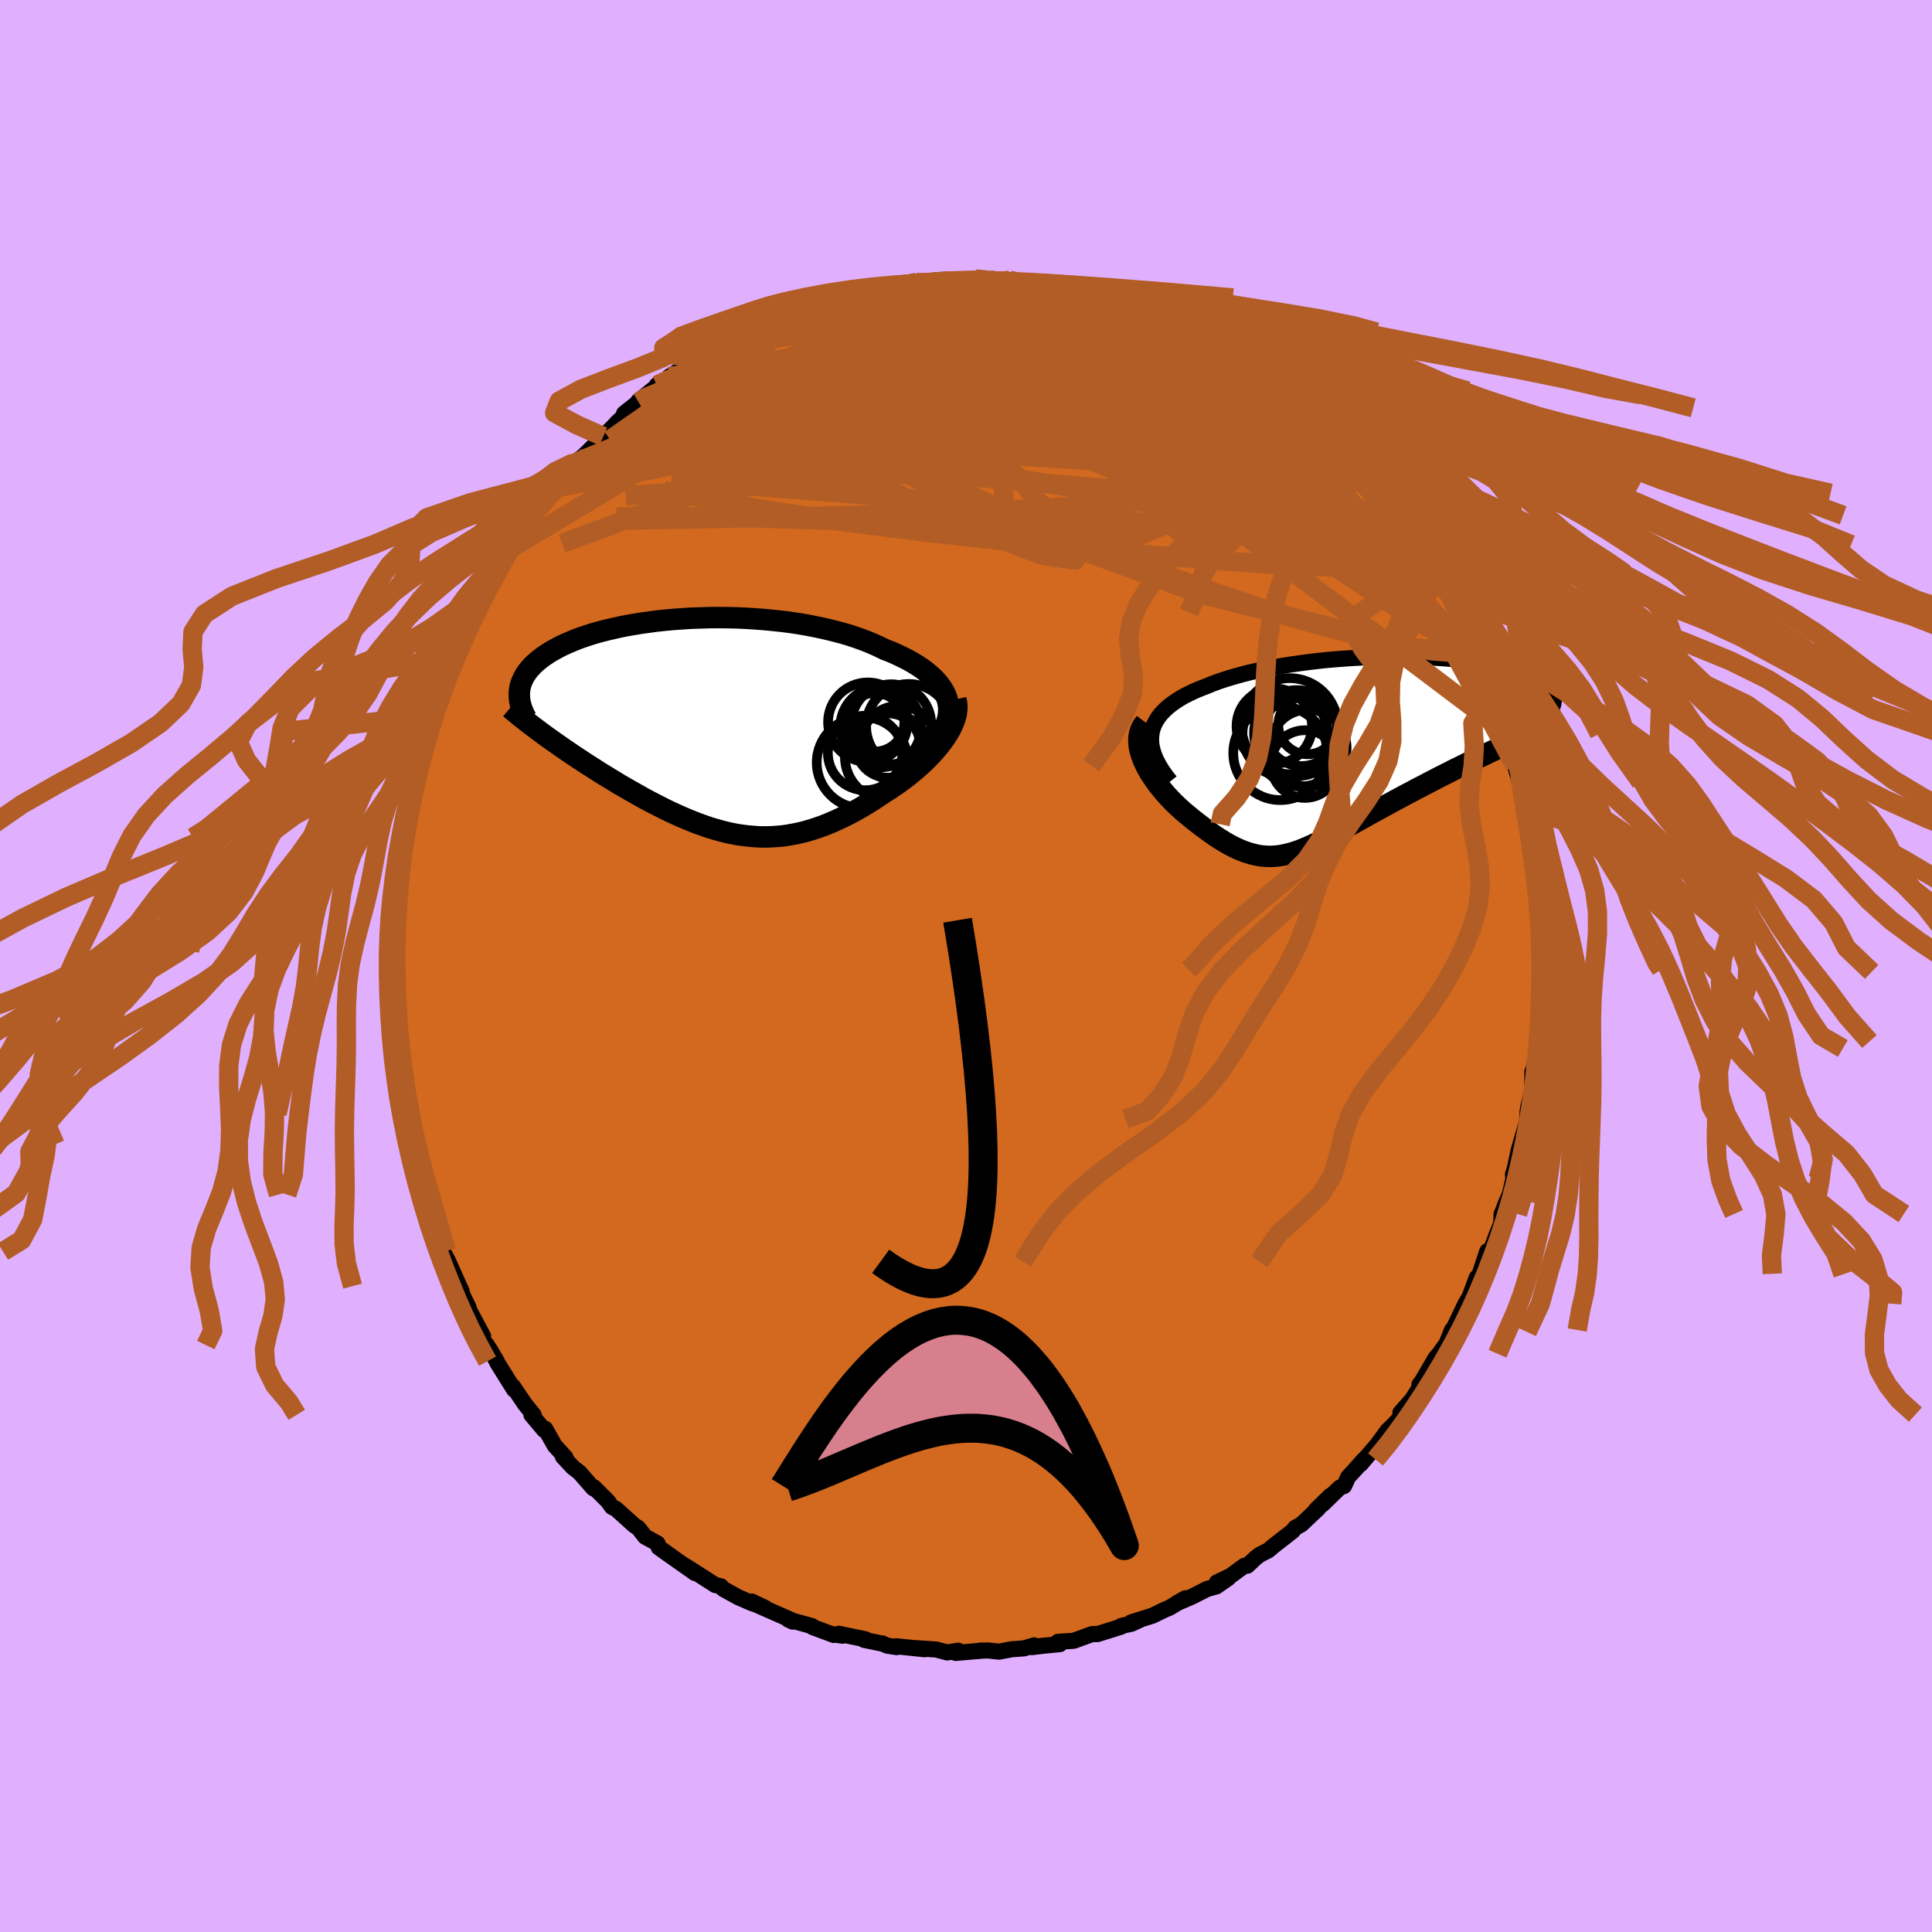 <svg xmlns="http://www.w3.org/2000/svg" width="500" height="500" viewBox="-100 -100 200 200"><defs><clipPath id="c"><path d="m24.9-3.29-.19-.38-.22-.37-.26-.36-.3-.35-.33-.35-.37-.33-.4-.33-.43-.32-.46-.3-.49-.3-.52-.29-.54-.27-.57-.27-.59-.26-.62-.24-.66-.32-.69-.31-.72-.29-.76-.28-.78-.26-.81-.24-.84-.22-.86-.21-.88-.19-.9-.18-.91-.16-.92-.14-.94-.12-.94-.1-.95-.09-.96-.07-.95-.06-.95-.04-.95-.02-.94-.01-.94.01-.92.03-.92.03-.9.06-.88.06-.87.08-.84.09-.83.11-.81.11-.78.13-.76.13-.74.15-.71.16-.68.16-.66.17-.63.18-.6.19-.57.19-.55.2-.51.21-.49.21-.47.21-.43.22-.41.22-.39.22-.36.23-.33.22-.31.23-.29.23-.27.23-.25.23-.22.24-.21.23-.19.24-.16.24-.15.24-.12.24-.11.24-.09.24-.07.24-.06.24-.03.24-.03.25v.24l2.58 4.12.4.29.41.29.41.29.43.3.43.3.44.3.44.3.45.3.46.3.47.31.47.3.47.3.48.31.49.3.49.3.5.3.5.31.52.3.52.3.53.3.53.3.53.3.55.29.54.28.55.28.55.28.56.27.55.25.56.25.56.24.57.23.56.22.57.2.57.2.57.17.57.16.57.15.57.13.58.11.58.09.58.07.58.05.58.04.59.01.59-.01.59-.04.6-.05.59-.08.61-.11.6-.12.61-.15.62-.18.61-.2.63-.22.62-.25.63-.27.64-.3.64-.31.64-.34.64-.36.65-.39.65-.4.64-.42.65-.44.5-.31.49-.33.49-.34.47-.35.47-.36.45-.37.45-.38.43-.38.41-.39.4-.4.38-.4.36-.41.34-.41.32-.42.29-.41"/></clipPath><clipPath id="b"><path d="m-21.33-2.15.1-.42.15-.4.2-.38.23-.37.28-.36.32-.34.35-.33.4-.32.42-.3.46-.3.49-.28.52-.26.55-.26.57-.24.6-.23.66-.27.7-.26.74-.24.76-.23.79-.22.81-.21.84-.19.86-.18.88-.17.89-.16.9-.14.92-.13.92-.12.93-.11.94-.1.93-.08.94-.07.93-.06.92-.05.92-.04.9-.02.9-.02h1.74l.85.02.83.03.81.03.79.05.77.05.74.06.72.07.69.08.67.08.63.1.62.1.58.1.56.11.53.12.5.12.47.13.45.13.42.14.39.14.37.14.34.14.31.15.29.15.27.15.25.15.23.16.2.15.19.16.17.15.14.16.12.17.11.16.09.16.06.17.05.16.03.17.02.16v.17l-.02.17-.04.16-5.25 4.3-.53.25-.52.25-.54.26-.54.26-.54.26-.55.27-.56.27-.56.28-.56.27-.56.29-.56.28-.57.29-.56.29-.56.29-.57.3-.57.29-.57.31-.58.3-.57.31-.58.31-.57.31-.57.31-.56.31-.56.3-.55.31-.55.31-.54.3-.53.29-.52.29-.52.29-.5.27-.5.27-.49.26-.47.25-.48.23-.46.22-.45.21-.45.19-.44.18-.44.16-.43.14-.42.11-.42.1-.42.08-.42.05-.42.03h-.42l-.42-.02-.43-.05-.43-.08-.44-.11-.44-.13-.45-.16-.46-.19-.47-.22-.48-.25-.49-.28-.5-.31-.52-.34-.52-.37-.54-.39-.55-.42-.57-.44-.57-.47-.38-.31-.37-.33-.37-.34-.37-.35-.35-.37-.35-.37-.34-.39-.32-.39-.32-.4-.29-.41-.28-.41-.27-.42-.24-.42-.21-.43-.19-.42"/></clipPath><filter id="a"><feTurbulence baseFrequency=".05" numOctaves="3" result="noise" type="noise"/><feDisplacementMap in="SourceGraphic" in2="noise" scale="2"/></filter></defs><rect width="100%" height="100%" x="-100" y="-100" fill="#E0B0FF"/><path fill="#D2691E" stroke="#000" stroke-linejoin="round" stroke-width="1.667" d="m59.5.61.06 2.04-.05-2.27-.09 2.83.04 2.73-.06-1.02-.28 2.9.2-.97-.07 1.69-.57 2.43-.05-.03-.01 1.94-.43 1.79-.06.43v.22l-.08 1.29.11-.77-.93 3.18-.43 2-.18.56.05.43-.37 1.6-.38.87-.46 1.19h-.02l-.03.97-.39.96-1.14 3 .08-1.07-.77 2.33.03.06-.35.34-.8 2.16.22-.44-.58.98-1.41 2.93.01-.21-.55 1.38-.77 1.08-.4.47-1.34 2.3-.32.44.58-.56-.29.46-1.03 1.61-1.22 1.38.28.2-1.18 1.25-.44.41-1.01 1.39-1.77 2.08.36-.49-.58.66-1.07 1.17-.42.92-.45.17-1.78 1.73.82-.9-1.5 1.46.24-.14-1.76 1.66-.63.35-.26.33-2 1.56-.5.43-.95.49-.43.34-.81.77-.32.01-1.41 1.04-1.44.69 1.19-.45-1.22.85-.97.27-1.49.76-1.69.73.93-.53-1.6.96-.67.29-1.13.55-2.22.7.94-.27-.91.41-1.04.22-.04.09-2.43.76h-.56l-1.83.67-.15.03-1.55.1.19.24-1.83.18-1.06.13.23-.18-1.06.31-1.26.09-1.31.25-1.09-.12-.88.01.2.01-2.71.23.25-.23-1.13.18-1.13-.3-2.08-.14.88.11-2.95-.31.04.09-.97-.15-.54-.24h-.11l-1.75-.36.14-.06-2.75-.57.37.2-1.16-.18.26.1-2.2-.82-.06-.1-2.46-.68.47.22-.05-.12-3.52-1.55-.67-.41 1.37.65-1.42-.51-1.36-.59-1.52-.84-.27-.29-.58-.13-1.7-1.09-1.43-.91 1.03.76-2.27-1.6-1.11-.8 1.02.74-1.39-.99-.12-.41-1.29-.7-.71-.91-.41-.26-1.88-1.7-.43-.21-.41-.58-1.44-1.44.25.25-.34-.17-1.42-1.63-.7-.54-1.02-1.1.28.1-1.12-1.23-.99-1.75-.11.12-1.32-1.57.24.02-.9-1.11-1.25-1.85.13.35-1.74-2.78-.07-.18-.62-1.05-.43-.68-.1.06-.94-2.17.68 1.25-1.52-2.85v.27l.02-.38-1.07-2.22.35.54-1.42-3.16-.51-.96-.5-1.3.32 1.24-.84-3.14-.19-.73-.4-.45-.19-1.52-.05.38-.76-2.07-.09-.7-.57-2.81.15.01-.6-1.57-.07-.83-.19-.76-.29-1.24-.13-1.66-.3-1.16.08-.05-.12-.86-.21-.94-.34-3.23.02-.01-.08-1.43.11-1.52-.12.06-.04-2.15.12-1.22.02-.18-.05-.64-.05-.69-.15.03.15-3.81.05-.91.06-.15.48-2.4-.15.61.1-1.86-.03-.8.66-2.41-.11-.89-.1 1.27.33-1.25.43-2.34-.21-.17.84-3.1-.01-.19.41-1.17.35-1 .06-.51.51-1.96.22-.64.09-.62.04.12 1.1-2.71.34-.95.37-.98.36-1.57.46-.44.5-1.6h.14l.32-.9.01.09 1.12-2.44.65-.93.46-1.04.56-.93.56-1.3.33-.17 1.32-2.02-.36.5.76-1.15.97-1.64.73-.65-.55.48 1.59-1.66 1.37-1.74-.76.53.72-.9 1.71-2.11-1.05 1.23 1.12-1.33.62-.38.39-.3 2.07-2.04 1.88-1.87-.52.48.78-.68.01-.31 1.5-1.19-.03-.08 2.27-1.84-.35.17 1.26-.58.04-.31 1.72-1.07 1.14-.78h-.07l.51-.32.33-.18.97-.48 1.42-.74-.16-.02 1.78-.93 1.47-.74-.46.34 1.68-.86-.1.06 1.46-.67.07-.08 2.15-.61 1.83-.77-.2.12 1.7-.55.74.05 1.66-.49-.21.11.22-.25.48-.09 1.95-.18 2.02-.35 1.22-.37.8.16.13-.16 1.75.01-.97.13 2.59-.18.86.04 1.2-.26 1.48.13-.31.14.95.07 1.43-.2-.91.2.87-.11 1.05.17 1.66.39 1.54.25.67.11.33-.07 2.48.5 1.17.39-1.21-.47 1.94.63-.79-.37 3.07 1.02 1.56.42-.49-.11 1.3.62.62.24 1.21.51 1.68.59-.23.16.64.3.82.29.78.43 1.13.71 1.71 1.03.67.39-.8-.66 2.2 1.3.01.32 1.71 1.08.54.52 1.31.68.52.4-.33-.01 2.57 2.17-.89-.81.34.33 1.76 1.54 1.57 1.54-1.13-.96 1.28 1.18.27.26 1.25 1.34 1.15 1.27-.16-.33 1.54 1.98 1.1 1.24-.31-.55 1.55 2.13.08.16.78 1.03.41.86.84 1.14.74 1.29.78 1.13-.29-.5.79 1.23.21.92v-.76l1.44 2.86.56.85-.4-.31.2.57.46.93 1.79 3.26.21 1-.51-1.19.92 2.08 1.23 2.87-.82-1.79.29.71.64 1.41 1.01 3.3-.13-.29.13.73.65 2.58.45 1.7-.11-.74.13.07.28 2.49.25 1.39.18.53.28.39-.18.24.37 2.58.11.81.34 1.54.19.58-.02 2.67.11-1.64.04 3.26-.04-.07.2.96.19 2.31-.23-.28.11 2.56.06 2.04" filter="url(#a)"/><path fill="#fff" d="m-21.33-2.15.1-.42.15-.4.2-.38.23-.37.28-.36.32-.34.35-.33.4-.32.42-.3.46-.3.49-.28.52-.26.55-.26.57-.24.6-.23.66-.27.7-.26.74-.24.76-.23.79-.22.81-.21.84-.19.86-.18.88-.17.89-.16.9-.14.92-.13.92-.12.93-.11.94-.1.93-.08.94-.07.93-.06.92-.05.92-.04.9-.02.9-.02h1.74l.85.02.83.03.81.03.79.05.77.05.74.06.72.07.69.08.67.08.63.1.62.1.58.1.56.11.53.12.5.12.47.13.45.13.42.14.39.14.37.14.34.14.31.15.29.15.27.15.25.15.23.16.2.15.19.16.17.15.14.16.12.17.11.16.09.16.06.17.05.16.03.17.02.16v.17l-.02.17-.04.16-5.25 4.3-.53.25-.52.25-.54.26-.54.26-.54.26-.55.27-.56.27-.56.28-.56.27-.56.29-.56.28-.57.29-.56.29-.56.29-.57.3-.57.29-.57.31-.58.3-.57.31-.58.31-.57.31-.57.31-.56.31-.56.3-.55.31-.55.31-.54.3-.53.29-.52.29-.52.29-.5.27-.5.27-.49.26-.47.25-.48.23-.46.22-.45.21-.45.19-.44.18-.44.16-.43.14-.42.11-.42.1-.42.08-.42.05-.42.03h-.42l-.42-.02-.43-.05-.43-.08-.44-.11-.44-.13-.45-.16-.46-.19-.47-.22-.48-.25-.49-.28-.5-.31-.52-.34-.52-.37-.54-.39-.55-.42-.57-.44-.57-.47-.38-.31-.37-.33-.37-.34-.37-.35-.35-.37-.35-.37-.34-.39-.32-.39-.32-.4-.29-.41-.28-.41-.27-.42-.24-.42-.21-.43-.19-.42" filter="url(#a)" transform="translate(40.55 -22.01)"/><path fill="#fff" d="m24.9-3.29-.19-.38-.22-.37-.26-.36-.3-.35-.33-.35-.37-.33-.4-.33-.43-.32-.46-.3-.49-.3-.52-.29-.54-.27-.57-.27-.59-.26-.62-.24-.66-.32-.69-.31-.72-.29-.76-.28-.78-.26-.81-.24-.84-.22-.86-.21-.88-.19-.9-.18-.91-.16-.92-.14-.94-.12-.94-.1-.95-.09-.96-.07-.95-.06-.95-.04-.95-.02-.94-.01-.94.01-.92.03-.92.03-.9.06-.88.06-.87.08-.84.09-.83.11-.81.11-.78.13-.76.13-.74.15-.71.16-.68.16-.66.17-.63.18-.6.19-.57.19-.55.2-.51.21-.49.21-.47.21-.43.22-.41.22-.39.22-.36.23-.33.22-.31.23-.29.23-.27.23-.25.23-.22.24-.21.23-.19.24-.16.24-.15.24-.12.24-.11.24-.09.24-.07.24-.06.24-.03.24-.03.25v.24l2.58 4.12.4.29.41.29.41.29.43.3.43.3.44.3.44.3.45.3.46.3.47.31.47.3.47.3.48.31.49.3.49.3.5.3.5.31.52.3.52.3.53.3.53.3.53.3.55.29.54.28.55.28.55.28.56.27.55.25.56.25.56.24.57.23.56.22.57.2.57.2.57.17.57.16.57.15.57.13.58.11.58.09.58.07.58.05.58.04.59.01.59-.01.59-.04.6-.05.59-.08.61-.11.6-.12.61-.15.62-.18.61-.2.63-.22.62-.25.63-.27.64-.3.64-.31.64-.34.64-.36.65-.39.65-.4.64-.42.65-.44.5-.31.49-.33.49-.34.47-.35.47-.36.45-.37.45-.38.43-.38.41-.39.4-.4.38-.4.36-.41.34-.41.32-.42.29-.41" filter="url(#a)" transform="translate(-27 -24.75)"/><g fill="none" stroke="#000" transform="translate(40.55 -22.01)"><path stroke-linejoin="round" stroke-width="1.667" d="m-19.4 2.9-.46-.58-.4-.57-.33-.55-.28-.53-.21-.51-.16-.49-.1-.48-.05-.46.01-.45.05-.43.1-.42.15-.4.2-.38.23-.37.28-.36.32-.34.35-.33.4-.32.42-.3.46-.3.49-.28.52-.26.55-.26.57-.24.6-.23.66-.27.7-.26.74-.24.76-.23.79-.22.81-.21.84-.19.86-.18.88-.17.89-.16.9-.14.92-.13.92-.12.93-.11.94-.1.93-.08.94-.07.93-.06.92-.05.92-.04.9-.02.9-.02h1.74l.85.02.83.03.81.03.79.05.77.05.74.06.72.07.69.08.67.08.63.1.62.1.58.1.56.11.53.12.5.12.47.13.45.13.42.14.39.14.37.14.34.14.31.15.29.15.27.15.25.15.23.16.2.15.19.16.17.15.14.16.12.17.11.16.09.16.06.17.05.16.03.17.02.16v.17l-.02.17-.04.16-.05.17-.06.17-.08.17-.09.16-.11.17-.12.17-.13.16-.14.17-.16.17-.17.16" filter="url(#a)"/><path stroke-linejoin="round" stroke-width="2.222" d="m-21.98-3.21-.25.33-.19.35-.13.36-.08.38-.03.39.02.4.05.41.1.42.13.42.16.42.19.42.21.43.24.42.27.42.28.41.29.41.32.4.32.39.34.39.35.37.35.37.37.35.37.34.37.33.38.31.57.47.57.44.55.42.54.39.52.37.52.34.5.31.49.28.48.25.47.22.46.19.45.16.44.13.44.11.43.08.43.05.42.02h.42l.42-.03.42-.05.42-.08.42-.1.42-.11.43-.14.44-.16.44-.18.45-.19.45-.21.46-.22.48-.23.47-.25.49-.26.5-.27.5-.27.52-.29.52-.29.53-.29.54-.3.55-.31.55-.31.56-.3.56-.31.57-.31.57-.31.58-.31.57-.31.58-.3.57-.31.57-.29.57-.3.56-.29.56-.29.57-.29.56-.28.56-.29.56-.27.56-.28.56-.27.55-.27.54-.26.54-.26.54-.26.52-.25.53-.25.51-.24.51-.24.49-.24.49-.23.49-.22.47-.23.46-.22.46-.21.44-.21.44-.21" filter="url(#a)"/><circle cx="-6.282" cy="-2.102" r="4.452" clip-path="url(#b)" filter="url(#a)"/><circle cx="-5.837" cy="-2.472" r="3.784" clip-path="url(#b)" filter="url(#a)"/><circle cx="-7.517" cy="-1.982" r="4.416" clip-path="url(#b)" filter="url(#a)"/><circle cx="-5.127" cy="-.552" r="3.978" clip-path="url(#b)" filter="url(#a)"/><circle cx="-5.477" cy="1.108" r="3.504" clip-path="url(#b)" filter="url(#a)"/><circle cx="-8.637" cy="-2.822" r="3.908" clip-path="url(#b)" filter="url(#a)"/><circle cx="-5.962" cy="-1.187" r="4.618" clip-path="url(#b)" filter="url(#a)"/><circle cx="-8.017" cy="-.032" r="4.866" clip-path="url(#b)" filter="url(#a)"/><circle cx="-5.197" cy="-2.932" r="3.024" clip-path="url(#b)" filter="url(#a)"/><circle cx="-7.042" cy="-2.817" r="4.97" clip-path="url(#b)" filter="url(#a)"/></g><g fill="none" stroke="#000" transform="translate(-27 -24.75)"><path stroke-linejoin="round" stroke-width="2.222" d="m24.35.78.26-.42.22-.43.17-.42.12-.41.07-.41.03-.41-.02-.4-.06-.4-.1-.39-.14-.38-.19-.38-.22-.37-.26-.36-.3-.35-.33-.35-.37-.33-.4-.33-.43-.32-.46-.3-.49-.3-.52-.29-.54-.27-.57-.27-.59-.26-.62-.24-.66-.32-.69-.31-.72-.29-.76-.28-.78-.26-.81-.24-.84-.22-.86-.21-.88-.19-.9-.18-.91-.16-.92-.14-.94-.12-.94-.1-.95-.09-.96-.07-.95-.06-.95-.04-.95-.02-.94-.01-.94.01-.92.03-.92.03-.9.06-.88.06-.87.08-.84.09-.83.11-.81.11-.78.13-.76.13-.74.15-.71.16-.68.16-.66.17-.63.18-.6.19-.57.19-.55.2-.51.21-.49.21-.47.21-.43.22-.41.22-.39.22-.36.23-.33.22-.31.23-.29.23-.27.23-.25.23-.22.24-.21.23-.19.24-.16.24-.15.24-.12.24-.11.24-.09.24-.07.24-.06.24-.03.24-.03.25v.24l.01.24.02.24.04.25.06.24.06.24.08.24.1.24.1.24.12.24.13.24" filter="url(#a)"/><path stroke-linejoin="round" stroke-width="2.222" d="m25.94-2.85.08.35.04.37-.02.38-.05.39-.1.4-.14.4-.17.41-.2.41-.24.42-.27.41-.29.41-.32.42-.34.41-.36.41-.38.4-.4.4-.41.39-.43.38-.45.38-.45.37-.47.36-.47.35-.49.34-.49.33-.5.31-.65.44-.64.42-.65.4-.65.39-.64.36-.64.34-.64.31-.64.3-.63.27-.62.25-.63.22-.61.2-.62.18-.61.15-.6.12-.61.11-.59.08-.6.05-.59.04-.59.01-.59-.01-.58-.04-.58-.05-.58-.07-.58-.09-.58-.11-.57-.13-.57-.15-.57-.16-.57-.17-.57-.2-.57-.2-.56-.22-.57-.23-.56-.24-.56-.25-.55-.25-.56-.27-.55-.28-.55-.28-.54-.28-.55-.29-.53-.3-.53-.3-.53-.3-.52-.3-.52-.3-.5-.31-.5-.3-.49-.3-.49-.3-.48-.31-.47-.3-.47-.3-.47-.31-.46-.3-.45-.3-.44-.3-.44-.3-.43-.3-.43-.3-.41-.29-.41-.29-.4-.29-.39-.29-.39-.29-.37-.28-.37-.28-.36-.28-.35-.28-.34-.27-.33-.27-.33-.27-.31-.26" filter="url(#a)"/><circle cx="18.168" cy=".002" r="4.178" clip-path="url(#c)" filter="url(#a)"/><circle cx="16.273" cy="3.692" r="4.724" clip-path="url(#c)" filter="url(#a)"/><circle cx="18.978" cy="3.092" r="4.518" clip-path="url(#c)" filter="url(#a)"/><circle cx="16.838" cy="-.488" r="4.118" clip-path="url(#c)" filter="url(#a)"/><circle cx="21.073" cy="-.038" r="4.41" clip-path="url(#c)" filter="url(#a)"/><circle cx="19.258" cy="-.278" r="4.14" clip-path="url(#c)" filter="url(#a)"/><circle cx="18.913" cy="1.922" r="3.334" clip-path="url(#c)" filter="url(#a)"/><circle cx="16.558" cy="2.697" r="3.858" clip-path="url(#c)" filter="url(#a)"/><circle cx="17.583" cy="-.483" r="3.032" clip-path="url(#c)" filter="url(#a)"/><circle cx="20.023" cy="1.742" r="3.928" clip-path="url(#c)" filter="url(#a)"/></g><g fill="none" stroke="#B25D25" stroke-linejoin="round" stroke-width="2"><path d="m37.17-55.33.76.89.2.77-.25.77-.71.75-1.22.71-1.76.68-2.32.64-2.93.61-3.55.56-4.15.52-4.75.46-5.35.4-5.96.34-6.6.29-7.29.22-8.02.19-8.81.2-9.53.18M-.23-70.87l1.07-.11.71.05.42.1.21.13.04.16-.07.22-.16.29-.25.36-.37.44-.56.5-.83.58-1.13.64-1.49.72-1.86.79-2.25.89-2.6.99-2.94 1.1-3.25 1.2-3.59 1.28-3.99 1.37-4.56 1.55-5.39 2.03" filter="url(#a)"/><path d="m35.52-56.97-.34-.31.4.37.64.61.56.54.37.39.19.26.05.15-.11.04-.31-.11-.54-.3-.85-.53-1.21-.82-1.64-1.17-2.09-1.54-2.51-1.87-2.87-2.17m13.19 9.28.5.55.62.75.48.68.29.6.09.48-.14.37-.37.22-.62.1-.86-.04-1.13-.18-1.4-.32-1.72-.49-2.05-.68-2.42-.89-2.78-1.11-3.14-1.34-3.47-1.53-3.8-1.72-4.18-1.88-4.65-2.07-5.3-2.25-6.1-2.44" filter="url(#a)"/><path d="m-26.11-63.85 1.1-.52 1.17-.43 1.4-.39 1.55-.32 1.64-.25 1.77-.2 1.92-.17 2.1-.15 2.25-.15 2.37-.13 2.44-.12 2.46-.08 2.43-.05 2.38-.02 2.32.01 2.25.04 2.18.03 2.13.01 2.09-.01 2.05-.01 1.99.02 1.89.07 1.7.06m7.65 3.45.41.22.58.36.87.63 1.03.79 1.1.85 1.07.85 1.02.83.95.79.88.75.81.71.73.66.66.59.57.51.46.41.32.29.19.16.07.06-.05-.06-.19-.18-.38-.36-.63-.59-.87-.84-.88-.86" filter="url(#a)"/><path d="m-27.92-62.87.52-.3.72-.37.88-.46.98-.51.99-.51.96-.49.86-.44.75-.37.62-.3.51-.24.42-.17.31-.11.16-.03-.04.08-.31.22-.63.36-.97.52-1.29.64-1.61.76-1.84.82m56.84 3.04.51.51.17.47-.31.46-.76.46-1.23.45-1.71.45-2.2.45-2.71.45-3.28.43-3.88.42-4.49.39-5.08.38-5.68.36-6.33.37-7.12.44-8.06.59-9.07.77M14.11-69l.42.09 1.34.46 1.33.53 1.21.53 1.16.57 1.17.59 1.17.61 1.14.6 1.1.6 1.05.58 1.01.57.97.54.91.51.82.46.69.38.55.29.39.21.22.1.01-.02-.24-.18-.52-.37-.79-.56-.95-.62M9.73-70.05l1.72.39.73.23.31.19.2.24.18.33.08.39-.11.44-.37.47-.64.51-.94.54-1.24.58-1.57.62-1.9.66-2.24.71-2.58.77-2.91.84-3.24.9-3.6.95-3.97.97-4.42 1.03-4.92 1.16-5.57 1.44-6.24 1.73m22.45-15.92.94-.13 1.44-.2 1.42-.21 1.18-.17.88-.11.59-.04h.31l.05.04-.21.09-.49.11-.78.16-1.13.2-1.6.25-2.22.32" filter="url(#a)"/><path d="m9.4-69.98.83.09.98.2.61.14.24.11.04.11-.09.13-.28.14-.59.12-1.02.09-1.55.06-2.11.02H3.77l-3.23-.07-3.67-.15-3.93-.28m-5.67.02 1.17-.23 1.01.02 1.36.15 1.87.22 2.33.28 2.61.36L.36-68l2.78.55 2.8.63 2.85.69 2.91.72 2.97.74 3.03.75 3.03.76 2.95.76 2.82.76 2.67.76" filter="url(#a)"/><path d="m50.98-36.34.59 1.3.34 1.13-.18.5h-.64l-1.03-.4-1.46-.77-1.9-1.16-2.36-1.51-2.82-1.84-3.28-2.21-3.76-2.63-4.22-3.1-4.7-3.63-5.22-4.19-5.77-4.83-6.36-5.47" filter="url(#a)"/><path d="m38.72-53.89.96 1.14.49.87.13.77-.16.73-.48.68-.83.62-1.19.56-1.55.52-1.9.48-2.27.44-2.65.39-3.06.32-3.51.25-3.96.19-4.41.12-4.83.06H4.27l-5.61-.06-6.02-.13-6.46-.19-6.91-.22-7.4-.17-8.07.03M2.14-70.86l.84.02.45.04.23.12.19.2.19.29.1.37-.09.44-.35.5-.67.57-1.02.63-1.39.71-1.76.8-2.11.9-2.43 1.02-2.77 1.13-3.17 1.26-3.66 1.44-4.23 1.63-4.81 1.82-5.3 1.93-5.74 1.98" filter="url(#a)"/><path d="m-14.97-68.87.61.05 1.62.11 2.14.28 2.47.47 2.77.63 3.13.76 3.54.86 3.95.94 4.23 1.01 4.4 1.09 4.44 1.18 4.49 1.3 4.63 1.47 4.78 1.59" filter="url(#a)"/><path d="m37.17-55.33.93.89.7.74.6.71.45.64.3.55.14.45-.06.34-.28.21-.51.07-.75-.06-1.01-.2-1.28-.36-1.54-.52-1.82-.71-2.09-.93-2.36-1.14-2.62-1.34-2.9-1.53-3.21-1.72-3.56-1.89-4-2.1-4.54-2.31-5.21-2.52" filter="url(#a)"/><path d="m40.96-51.61 1.12 1.5.48.9.06.65-.27.54-.57.48-.88.42-1.21.34-1.55.25-1.93.11-2.32-.04-2.72-.2-3.1-.35-3.49-.46-3.89-.56-4.29-.65-4.75-.74-5.2-.84-5.67-.95-6.13-1.03-6.6-1.1-7.16-1.19-7.77-1.34m18.25-14.28 1.57-.29.99-.13.59-.01.34.09.17.17.04.23-.12.3-.32.39-.63.48-.97.61-1.37.73-1.78.86-2.17 1.01-2.54 1.16-2.86 1.29-3.16 1.43-3.51 1.59-4.05 1.86-4.96 2.38" filter="url(#a)"/><path d="m50.98-36.34.59 1.36.29 1.27-.24.74-.7.36-1.12.11-1.52-.12-1.93-.32-2.33-.49-2.74-.63-3.16-.8-3.61-1-4.1-1.25-4.6-1.54-5.13-1.84-5.64-2.17-6.15-2.48-6.63-2.78-7.05-3.09-7.48-3.43-7.96-3.78m-6.85-5.15.96-.49.84-.45.76-.4.64-.33.48-.2.26-.06.03.09-.19.26-.41.41-.61.58-.87.77-1.22 1.02-1.72 1.35-2.32 1.77-2.96 2.18-3.43 2.39m80.13 5.54 1.02 1.43.57.86.41.71.32.65.2.55.04.39-.13.19h-.32l-.51-.17-.68-.31-.87-.47-1.08-.62-1.29-.78-1.54-.97-1.79-1.16-2.04-1.34-2.3-1.55-2.54-1.78-2.81-2.06-3.12-2.34-3.5-2.65-3.95-2.99-4.29-3.28" filter="url(#a)"/><path d="m38.45-54.15.44.56.44.77.19.73-.12.68-.44.6-.78.53-1.13.44-1.5.34-1.86.27-2.23.19-2.63.12-3.03.03-3.46-.07-3.92-.19-4.37-.32-4.85-.41-5.3-.48-5.74-.55-6.15-.62-6.56-.76-6.97-.95-7.5-1.04" filter="url(#a)"/><path d="m48.47-41.2-.11-.06-.15.21-.39.12-.68-.04-1.03-.26-1.44-.53-1.86-.83-2.29-1.1-2.73-1.38-3.22-1.68-3.79-2.06-4.42-2.49-5.07-2.95-5.68-3.41-6.25-3.92-6.79-4.41" filter="url(#a)"/><path d="m50.78-36.91.34.79.57 1.19.51 1.12.34.84.15.55.01.32-.13.11-.27-.08-.4-.24-.54-.41-.7-.6-.87-.83-1.06-1.13-1.27-1.47-1.49-1.84-1.73-2.24-1.99-2.63-2.29-3.02-2.59-3.43-2.93-3.91-3.32-4.46" filter="url(#a)"/><path d="m43.29-48.94.84 1.4.05.8-.46.63-.9.55-1.39.45-1.91.3-2.48.12-3.05-.06-3.64-.2-4.21-.31-4.77-.38-5.34-.48-5.95-.59-6.61-.71-7.33-.76-8.12-.71-8.9-.68-9.59-.95M-16.8-68.1l1.3-.49 1.15-.3 1.27-.26 1.35-.25 1.32-.23 1.28-.21 1.26-.2 1.27-.19 1.26-.19 1.1-.17.79-.13.35-.07-.06-.03-.34-.02" filter="url(#a)"/><path d="m51.18-36.6-.16.03.21.61.4.92.38.9.24.68.08.41-.1.15-.25-.09-.41-.32-.56-.53-.72-.72-.89-.95-1.09-1.22L47-38.29l-1.53-1.94-1.76-2.36-2.01-2.8-2.27-3.23-2.54-3.6-2.87-4m-67.92-2.16.81-.49 1.66-.68 2.11-.59 2.55-.54 3.01-.56 3.41-.56 3.76-.53 4.02-.49 4.25-.46 4.46-.48 4.69-.52 4.91-.54 5.15-.5 5.45-.44m28.58 19.11.66.95.62.98.62.96.51.81.37.58.2.32.03.09-.11-.12-.27-.34-.48-.62-.75-.97-1.09-1.45-1.44-1.93-1.7-2.31M5.53-70.73l1.6.39 1.61.46 1.68.55 1.83.64 1.93.74 1.96.82 1.97.86 1.99.91 2.04.92 2.07.95 2.03.93 1.88.88 1.65.77 1.52.68" filter="url(#a)"/><path d="m-27.92-62.87.61-.28.98-.31 1.34-.36 1.6-.4 1.81-.4 1.97-.38 2.09-.35 2.17-.3 2.26-.28 2.34-.26 2.43-.26 2.51-.26 2.57-.25 2.6-.23 2.56-.2 2.47-.18 2.33-.16 2.17-.15 2.04-.14 1.96-.12 1.94-.09m14.37 6.42 1.17.85.58.64.13.55-.27.53-.62.52-.96.54-1.31.55-1.66.58-2.02.59-2.42.6-2.85.61-3.31.65-3.77.69-4.24.73-4.69.75-5.14.72-5.6.68-6.09.64-6.61.6-7.12.58-7.63.53" filter="url(#a)"/><path d="m13.32-69.37 2.23.73 1.2.41.63.27.36.23.2.19-.01.15-.28.09h-.62l-.99-.09-1.38-.17-1.82-.24-2.3-.31-2.87-.42-3.43-.58-3.96-.81m46.67 26.3.43 1.01-.18.56-.73.31-1.22.2-1.68.15-2.15.09-2.68.02-3.23-.09-3.81-.2-4.37-.31-4.94-.39-5.56-.48-6.24-.59-6.99-.71-7.76-.86-8.47-1.07-9.08-1.39-9.53-1.87" filter="url(#a)"/><path d="m-12.73-69.25 1.09-.28.76-.11.97-.07 1.33-.06 1.64-.06 1.78-.04h1.79l1.73.04 1.66.07 1.61.09 1.6.1 1.59.11 1.55.11 1.48.09 1.33.09 1.15.06.96.05.77.01.53-.02.28-.07.02-.11-.12-.12" filter="url(#a)"/><path d="m7.19-70.34 1.22.2 1.07.19 1.13.22 1.12.24 1.04.24.95.24.93.26.93.27.91.28.84.27.7.23.52.19.32.12.1.06-.15-.02-.42-.11-.69-.2-.9-.27-1.03-.32-1.24-.37-1.77-.54" filter="url(#a)"/><path d="m16.39-68.35.92.27.54.23.53.25.49.25.34.22.07.13-.3.04-.67-.08-1.06-.18-1.41-.27-1.76-.37-2.12-.5-2.57-.66-3.25-.84" filter="url(#a)"/><path d="m8.73-70.09.61.11.7.22.56.29.25.34-.05.4-.27.5-.45.62-.65.73-.91.83-1.2.92-1.53 1-1.85 1.09-2.21 1.18-2.57 1.29-2.95 1.39-3.35 1.5-3.73 1.63-4.1 1.75-4.49 1.89-4.9 2.01-5.34 2.12-5.81 2.2-6.3 2.33" filter="url(#a)"/><path d="m7.19-70.34 1.28.25 1.22.33 1.4.46 1.51.55 1.52.64 1.55.7 1.61.77 1.7.82 1.78.87 1.78.89 1.73.87 1.65.85 1.55.82 1.47.79 1.35.73 1.19.63.95.49.77.36.85.47m-57.12-7.49.97-.45.77-.3.88-.34 1-.38 1.15-.4 1.24-.42 1.29-.41 1.27-.4 1.2-.35 1.07-.3.92-.25.73-.19.54-.15.35-.1.21-.06.08-.02-.02.01-.19.07-.46.12-.82.19-1.24.27-1.53.31" filter="url(#a)"/><path d="m-26.11-63.85 1.05-.55 1.04-.51 1.17-.52 1.21-.5 1.22-.45 1.25-.44 1.29-.43 1.35-.43 1.38-.44 1.36-.42 1.3-.39 1.19-.35 1.03-.3.85-.24.65-.2.41-.13.13-.07-.18-.01-.5.06-.74.12-.85.16m43.45 10.75 1.42 1.19.59.51.53.49.52.52.43.47.29.37.17.3.06.23-.06.18-.2.09-.39-.02-.61-.17-.85-.33-1.14-.52-1.43-.72-1.75-.92-2.05-1.12-2.31-1.3-2.56-1.51-2.86-1.73-3.32-2.02-3.93-2.34" filter="url(#a)"/><path d="m19.38-67.18 1 .49.42.45-.14.42-.56.46-.91.54-1.27.65-1.68.72-2.19.79-2.72.81-3.3.87-3.89.95-4.51 1.1-5.19 1.25-5.9 1.38-6.61 1.41-7.24 1.34-7.73 1.14" filter="url(#a)"/><path d="m-32.01-60.13 1.08-.5 1.27-.52 1.53-.48 1.7-.39 1.85-.27 2.03-.19 2.25-.16 2.5-.16 2.72-.16 2.92-.16 3.06-.14 3.17-.12 3.24-.07 3.28-.05 3.31-.03 3.32-.04 3.32-.06 3.31-.09 3.27-.06 3.27.03 3.36.24m17.37 12.23-5.48-2.17-9.27-1.69-5.16-1.04.47.84 3.45 2.49 4.22 3.11 4.05 2.73 3.45 1.69 2.45.49 1.14-.48-.32-.96-1.8-1.05-3.19-.94-4.23-.8-4.47-.55-3.68-.16-2.33.15-1.65-.14-2.61-1.44-4.09-3.2-2.34-3.53 6-.27 17.17 7.26 20.33 18.79" filter="url(#a)"/><path d="m-24.69-64.59-7.66 8.01 6.72.11 12-2.08 11.45-1.23 7.92-.17 3.88.32 1.14.32-.15-.06-1.06-.72-2.42-1.39-3.88-1.67-4.23-1.31-2.52-.46 1.38.58 6.58 1.45 10.78 1.83L25.7-59.8l3.01-1.09-9.33-6.29" filter="url(#a)"/><path d="M9.4-69.98 35.87-46.1l1.75 1.94-8.48-4.7-10.68-5.36-9.72-3.85-7.56-2.23-4.57-1.31-1.44-1.02.65-1 .91-.92-.42-.66-2.09-.26-2.74.07-1.76.18.35.04 2.41-.04 3.73.43 5.03 1.73 7.99 3.37 11.89 3.6 9.64-.17-7.26-9.07" filter="url(#a)"/><path d="m-40.63-52.09 35.37.45 11.77 5.88 4.8 3.74-3.44-.5-7.79-3.03-7.3-3.4-4.81-2.68-2.61-1.82-.83-1.24 1.23-.93 3.7-.81 5.73-.7 6.21-.52 4.98-.18 2.99.38 1.66 1.02 1.69 1.45 2.4 1.14 2.37-.31 1.15-2.31 1.33-2.46 8.35 2.8 19.37 13.79" filter="url(#a)"/><path d="m-20.38-66.8 32.04 4.79 6.37.49-.33-.63 1.52 1.06 4.61 3.44 5.5 4.62 3.51 3.74-.12 1.3-3.3-1.41-4.55-3.04-3.86-3.2-2.64-2.44-2.41-1.75-3.45-1.58-4.14-1.25-2.51.6.59 4.37-3.51 7.22-42.95-2" filter="url(#a)"/><path d="m56.85-20.74-8.03-14.84-3.97-4.57-7.19-6.65-8.41-7.13-7.46-4.79-6.29-1.57-5.87.9-5.86 2.01-5.46 2.01-4.23 1.48-2.35.92-.5.56.5.4-.03.27-1.95-.06-4.01-.68-4.21-1.52-1.13-2.34 4.79-2.89 10.86-3.08L9.1-65.08l8.26-1.93.59-.92" filter="url(#a)"/><path d="m4.52-70.99-4.9.6.38 2.03 2.94 4.16 3.73 5.36 4.41 4.57 4.51 2.31 3.82.09 3.01-.96 2.41-.8 1.67-.19.53.01-.39-.16.1.03 2.36 1.23 4.85 2.91 4.69 2.97.28-.82-5.14-6.87 1.74-2.45" filter="url(#a)"/><path d="m31.45-60.21-20.03 5.43.02 2.12-2.54-3.79-5.49-4.11-6.3-1.78-4.62.5-1.27 1.78 2.08 2.02 3.98 1.39 4.04.16 2.69-1.06.82-1.6-.31-1.2.38-.39 1.8-.1-1.11-.38-14.49.84-32.85 9.62" filter="url(#a)"/><path d="m-22.06-65.94 2.05 3.72 10.89 5.24 6.45 1.51-1.2-1.84-3.55-2.75-.6-2.04 3.91-.82 6.68.21 6.52.55 4.09-.04.91-1.24-1.7-2.04-3.77-1.54-7.33.39-15.33 3.68-26.66 10.96" filter="url(#a)"/><path d="m24.28-64.9-12.35 6.12 3.9 7.57 6.22 4.42 5.57 1.45 1.71-1.17-3.68-2.81-7.99-3.23-9.53-2.87-8.07-2.29-4.72-1.83-1.17-1.44 1.4-.89 2.67-.05 2.95 1.09 2.59 2.22 1.67 2.92.17 2.66-1.54 1.26-2.66-1-2.21-3.18-.1-4.15 1.02-3.44-5.94-1.34-24.9 3.86" filter="url(#a)"/><path d="m46.95-43.62-30.18-8.45-26.35-1.7-11.38-2.36-.88-2.83 4.69-1.89 7.66-.53 9.09.41 8.89.7 6.97.63 4.03.6 1.35.76-.17.97-.62.9-1.07.19-2.92-1.2-6.84-2.53-12.51-1.81-19.17 3.68-24.78 14.93" filter="url(#a)"/><path d="M47.69-42.33 15.87-59.34 5.03-63.77l-1.68.34-1.86 1.68-3.4 1.73-2.83 1.43-.83.98.77.32 1.1-.48.39-1.22-.48-1.66-.83-1.66-.3-1.18 1.07-.33 2.98.68 4.54 1.53 4.58 1.82 2.62 1.3.14.34.88.77 8.84 6.66 35.34 26.67" filter="url(#a)"/><path d="M25.41-64.19 6.85-62.87l-10.16 4.94L.5-54.38l6.97.09 3.07-2.64-1.22-3.22-2.74-2.01-1.8-.13-.13 1.41.91 2.11.93 1.98.28 1.35-.38.47-.36-.38.94-.95 3.5-1.04 5.86-.7 4.98-.62-1.7-2.01L7.6-65.75l-12.99-5.12" filter="url(#a)"/><path d="m9.73-70.05-30.21 15.24 3.64 1.98 12.06-2.29 9.74-1.69 5.15-.43 1.34-.25-.45-.67-.38-.67.28-.12.37.37.11.31.82-.13 3.27-.31 6.34.32 7.78 1.59 6.31 2.49 3.68 2.7 7.37 7.99" filter="url(#a)"/><path d="m-42.37-49.51 10.18-1.94 17.92-3.79 11.11-1.87 5.74-1.6 3.91-1.6 2.5-.88-.28.29-3.4 1.08-4.35.95-1.72-.17 2.9-1.62 5.93-2.12 4.89-.65-2.36 1.07-29.55-5.13" filter="url(#a)"/><path d="m-15.17-68.75 24.24 4.91 8.32 2.62-1.08-.9-4.53-1.42-4.59-.49-2.46.76.63 1.81 3.23 2.41 4.29 2.35 3.38 1.55 1 .22-1.69-1.22-3.44-2.3-3.58-2.65-2.44-2.21-.9-1.15.34.23 1.39 1.58 2.88 2.54 4.88 2.73 6.16 1.82 4.57-.48-2.23-4.82-14.47-9.23" filter="url(#a)"/><path d="m27.12-63.16 12.23 13.3-.14 3.34-7.24-1.39-10.82-3.3-12.21-3.24L-2.62-57l-8.91-2.03-5.38-1.65-2.44-.99-.53.29 1.66 2.34 6.18 4.95 14.03 7.42 22.27 8.16 21.97 5.56 6.7.61" filter="url(#a)"/><path d="m53.85-30.26-7.7-7.76-17.17-7.78-17.02-6.92-10.64-4.9-4.43-2.81.27-.97 3.95.52 6.32 1.57 6.52 1.94 4.21 1.56.38.56-3.08-.6-4.5-1.46-3.37-1.7-.79-1.42 1.3-.95 1.4-.57-.43-.1-2.49 1.18-2.68 3.84-.16 6.68.45 4.16-32.11-16.68" filter="url(#a)"/><path d="m23.5-65.33-26.96 1.12-.19 2.97 4.83 2.9-.52 1.26-4.74-.53-4.13-1.49-.15-1.47 4.39-.68 7.37.54 7.92 1.81 6.23 2.73 3.11 2.97-.28 2.46-2.43 1.43-1.99.55 1.47.53 6.36 1.59 9.42 2.91 7.53 2.78-.12-.57-13.71-8.46-38.19-19.65" filter="url(#a)"/><path d="m-42.37-49.51 38.3-9.77 8.02-1.14-.97 2.94.72 4.9 3.88 4.64 5.24 2.89 4.56.71 2.73-1.11.89-2.23-.32-2.78-1.01-3.05-1.83-3.2-3.19-3.17-4.79-2.67-5.55-1.51-4.19.18-.26 1.81 4.5 2.49 5.58 1.01.24-3.61 7.77-5.75" filter="url(#a)"/><path d="m12.17-69.63-.14 2.9-4.17-.21-.17-.44.71.28.78 1.57 2.31 3.1 4.62 4.36 5.59 4.78 4.14 4.33 1.18 3.25-1.36 1.84-2.1.23-1.7-1.46-2.38-2.97-5.62-4.29-8.79-5.89-5.68-7.55-2.1-5.06" filter="url(#a)"/><path d="m.97-71.13 1.47.16 1.58.12 1.68.2 1.85.27 1.93.32 1.94.37 1.91.43 1.89.51 1.88.59 1.89.66 1.9.73 1.92.78 1.95.85 1.97.89 1.97.94 1.94.99 1.92 1.02 1.87 1.06 1.86 1.11 1.88 1.15 1.92 1.23 1.97 1.29 2.01 1.38 2.01 1.47 1.98 1.53 1.9 1.6 1.83 1.64 1.78 1.68 1.82 1.7 1.87 1.69 1.92 1.67 1.89 1.6 1.77 1.5 1.62 1.33 1.67 1.26" filter="url(#a)"/><path d="m-2.71-70.86 1.63-.07 1.65-.03 1.6.04 1.6.11 1.66.18 1.76.24 1.89.29 2 .33 2.1.4 2.19.47 2.22.54 2.18.62 2.06.69 1.95.73 1.89.79 1.94.86 2.06.92 2.22.98 2.31 1.02 2.23 1.02 1.9.94.97.65" filter="url(#a)"/><path d="m-2.71-70.86 1.66-.07 1.71-.03 1.78.04 1.93.11 2.11.18 2.22.24 2.29.29 2.44.33 2.73.4 3.11.47 3.46.54 3.64.62 3.67.69 3.67.73 3.8.79 4.17.86 4.73.92 5.31.98 5.51 1.02 5 1.02 4.01.94 3.62.65" filter="url(#a)"/><path d="m-4.59-70.71 1.68-.11 1.7-.08 1.66-.03 1.66.03 1.69.1 1.8.17 1.92.24 2.03.28 2.14.33 2.28.39 2.48.46 2.71.54 2.94.62 3.07.68 3.06.73 2.93.78 2.85.85 2.94.91 3.25.99 3.63 1.04 4.01 1.1 4.09 1.16" filter="url(#a)"/><path d="m-4.59-70.71 1.74-.12 1.64-.07 1.51-.03 1.41.04 1.34.11 1.34.17 1.37.24 1.43.29 1.45.35 1.42.4 1.37.48 1.27.56 1.17.62 1.09.69 1 .75.91.81.83.87.72.92.61.97.47 1 .32 1.02.18 1.02.03 1.06-.21 1.12-.52 1.18-.39.93" filter="url(#a)"/><path d="m-11.06-69.88 2.41-.35 2.13-.29 1.89-.17 1.86-.09 1.86-.03 1.83.03 1.81.07 1.84.14 1.9.2 2 .27 2.07.34 2.09.4 2.06.45 2 .51 1.95.58 1.89.63 1.86.69 1.83.75 1.81.81 1.82.87 1.82.95 1.86 1.01 1.87 1.09 1.87 1.16 1.84 1.2 1.78 1.23 1.71 1.25 1.66 1.27 1.68 1.3 1.8 1.41 2.07 1.6 2.44 1.89 2.32 1.9" filter="url(#a)"/><path d="m-15.17-68.75 2-.44 1.76-.39 1.91-.36 2.04-.31 2.03-.24 1.94-.18 1.84-.1 1.74-.04 1.69.02 1.66.09 1.67.16 1.7.21 1.73.28 1.76.34 1.79.4 1.81.47 1.81.54 1.81.62 1.78.68 1.75.74 1.73.81 1.71.86 1.7.92 1.68.97 1.62 1 1.55 1.02 1.45 1.04 1.38 1.06 1.36 1.12 1.33 1.19.96.94" filter="url(#a)"/><path d="m-16.8-68.1 1.36-.56 1.44-.47 1.67-.41 1.93-.36 2.09-.31 2.15-.25 2.12-.19 2.07-.12 2.01-.06 2 .01 2.08.06 2.2.14 2.37.2 2.52.25 2.62.3 2.69.35 2.72.42 2.76.51 2.74.61 2.61.67 2.41.69 2.5.68 3.52.61" filter="url(#a)"/><path d="m-20.48-66.74 2.1-.86 2.31-.79 2.03-.61 1.8-.47 1.72-.36 1.74-.3 1.8-.24 1.87-.18 1.95-.11 2.01-.06 2.06-.01 2.12.06 2.18.12 2.28.18 2.41.25 2.58.31 2.8.37 2.98.43 3.11.49 3.14.54 3.04.61 2.82.67 2.57.72 2.36.78 2.3.83 2.45.89 2.8.97 3.22 1.09 3.56 1.25 3.91 1.43 5.19 1.77" filter="url(#a)"/><path d="m-20.38-66.8 1.41-.61 1.43-.6 1.52-.54 1.61-.49 1.71-.43 1.86-.37 2.05-.32 2.16-.25 2.21-.19 2.17-.13 2.12-.07h2.09l2.09.07 2.14.13 2.19.2 2.26.25 2.36.3 2.5.36 2.73.43 3 .51 3.2.6 3.23.66 3.09.7 2.95.72 3.12.76 3.9.92" filter="url(#a)"/><path d="m-20.38-66.8 1.28-.61 1.62-.59 1.84-.55 1.9-.48 1.9-.43 1.93-.38 1.96-.31 1.98-.26 1.95-.2 1.91-.13 1.86-.07h1.82l1.84.06 1.88.12 1.96.19 2.03.25 2.08.29 2.09.34 2.16.41 2.28.5 2.46.62 2.51.69 2.28.71 2.05.71" filter="url(#a)"/><path d="m-22.06-65.94 1.3-.79 1.65-.82 1.94-.75 1.99-.62 1.95-.48 1.92-.39 1.9-.31 1.92-.25 1.93-.19 1.96-.13 1.97-.07 1.97-.02 1.99.04 2.04.1 2.14.16 2.28.22 2.39.29 2.46.36 2.44.41 2.37.45 2.31.51 2.38.57 2.53.67 2.59.74 2.25.62" filter="url(#a)"/><path d="m-21.6-66.28 1.74-.54 1.79-.57 1.7-.58 1.66-.54 1.7-.48 1.79-.44 1.87-.38 1.9-.32 1.88-.26 1.8-.2 1.7-.14 1.6-.08 1.5-.01 1.43.06 1.41.12 1.39.18 1.38.25 1.35.28 1.27.33 1.19.39 1.16.5 1.15.63 1.08.71.8.7" filter="url(#a)"/><path d="m-24.85-64.61 2.13-1.24 1.45-.82 1.25-.67 1.14-.61 1.17-.54 1.39-.49 1.75-.43 2.13-.38 2.43-.32 2.59-.25 2.64-.19 2.63-.13 2.6-.06 2.6.01 2.62.07 2.69.14 2.79.2 2.9.27 3.03.32 3.15.39 3.23.46 3.29.53 3.33.6 3.41.67 3.6.73 3.92.8 4.34.86 4.72.92 4.84.98 4.64 1.01 4.2 1.02 3.79.98 3.71.94 4.03 1.06" filter="url(#a)"/><path d="m-24.69-64.59 1.04-.77 1.53-.69 1.8-.73 1.96-.74 1.99-.69 1.95-.6 1.88-.5 1.84-.41 1.83-.32 1.85-.26 1.87-.19 1.88-.12 1.89-.07 1.9-.01 1.9.05 1.94.11 1.97.18 2.02.24 2.05.3 2.06.37 2.06.43 2.02.48 2.01.55 2 .6 2 .67 2.02.72 2.03.78 2.04.83 2.07.89 2.17.97 2.34 1.09 2.57 1.25 2.68 1.44 2.63 1.77" filter="url(#a)"/><path d="m-27.08-63.37 1.78-1.04.94-.83.68-.76.94-.74 1.42-.73 1.8-.68 2.07-.61 2.21-.5 2.29-.42 2.32-.34 2.31-.27 2.28-.2 2.27-.14 2.28-.08 2.31-.02 2.41.03 2.55.09 2.76.15 3 .22 3.24.29 3.38.35 3.45.41 3.52.45 3.66.51 3.87.58 3.95.66 3.6.74 2.29.63" filter="url(#a)"/><path d="m-27.08-63.37-.22-1.04 1.82-.83 2.03-.75 1.95-.74 1.9-.74 1.86-.68 1.77-.6 1.7-.51 1.71-.42 1.83-.34 1.99-.27 2.14-.2 2.26-.14 2.32-.09 2.37-.02 2.41.03 2.48.08 2.63.15 2.8.22 2.97.29 3.05.35 3.01.4 2.9.44 2.88.49 3.17.57 3.7.71 3.9.93" filter="url(#a)"/><path d="m-27.92-62.87-1.71-.69-.95-.82 1.08-.8 2.01-.75 2.17-.75 2.11-.73 2.09-.68 2.19-.61 2.29-.52 2.34-.43 2.34-.36 2.31-.28 2.29-.21 2.36-.16 2.49-.09 2.65-.05 2.75.01 2.84.06 2.95.11 3.25.19 3.84.28 4.85.38 7.01.61" filter="url(#a)"/><path d="m-27.85-62.87-2.69-.44-.75-.67 1.29-.82 2.13-.84 2.16-.78 1.87-.72 1.7-.63 1.81-.58 2.11-.51 2.42-.45 2.62-.4 2.67-.35 2.6-.28 2.5-.23 2.4-.16 2.37-.11 2.39-.04 2.47.02 2.61.1 2.84.18 3.25.27 3.97.36 5.23.4" filter="url(#a)"/><path d="m-37.55-54.81-2.79-1.24-2.24-1.21.47-1.22 2.24-1.22 2.96-1.14 2.87-1.06 2.41-.98 1.92-.91 1.63-.86 1.56-.82 1.66-.77 1.84-.72 2.02-.65 2.15-.59 2.2-.53 2.24-.47 2.26-.41 2.28-.35 2.32-.28 2.36-.23 2.4-.16 2.45-.09 2.49-.03 2.55.04 2.63.11 2.75.17 2.89.23 3.07.29 3.24.34 3.43.41 3.58.5 3.67.61 3.54.69 3.24.72 3.7.72m-81.07 13.83-1.2.92-2.23 1.53-2.44 1.57-2 1.55-1.53 1.57-1.42 1.64-1.57 1.71-1.73 1.78-1.7 1.84-1.45 1.88-1.13 1.92-.91 1.96-.9 2-1.07 2.01-1.39 2.01-1.72 2-1.95 1.99-2.04 2-1.96 2.03-1.73 2.05-1.43 2.04-1.23 1.99-1.24 2-1.46 2.15-1.53 2.65-.78 3.72" filter="url(#a)"/><path d="m-40.63-52.09-1.89.91-2 1.52-1.45 1.56-1.64 1.54-2.16 1.55-2.56 1.61-2.7 1.7-2.6 1.77-2.39 1.82-2.1 1.86-1.71 1.89-1.22 1.94-.73 2-.41 2.02-.43 2.01-.81 1.97-1.43 1.92-2.04 1.94-2.48 2.07-2.7 2.21-2.53 2.07-1.41.9" filter="url(#a)"/><path d="m-41.75-50.76-.85.9-1.12 1.29-1.36 1.55-1.69 1.66-2.07 1.72-2.31 1.78-2.33 1.82-2.16 1.84-1.92 1.86-1.69 1.86-1.53 1.87-1.41 1.89-1.29 1.93-1.19 1.97-1.14 2.03-1.2 2.07-1.33 2.11-1.52 2.12-1.73 2.13-1.87 2.12-1.96 2.1-1.99 2.08-1.99 2.07-1.95 2.06-1.86 2.05-1.66 2.05-1.37 2.07-1.01 2.11-.72 2.15-.63 2.19-.84 2.19-1.22 2.14-1.62 2.07-1.81 2-1.69 1.99-1.13 2.13.08 2.76" filter="url(#a)"/><path d="m-40.7-51.99-3.07 2.31-3.83 1.7-4.15 1.55-3.61 1.56-2.59 1.64-1.73 1.73-1.25 1.8-1.05 1.85-.94 1.9-.8 1.93-.66 1.97-.54 2.01-.52 2.02-.61 2.02-.85 2.01-1.16 2-1.56 2.02-1.97 2.03-2.33 2.05-2.57 2.06-2.58 2.08-2.37 2.11-2 2.17-1.69 2.22-1.57 2.19-1.61 2.07-1.5 1.93-1.36 1.95-3.06 1.84" filter="url(#a)"/><path d="m-40.7-51.99-4.11 2.32-6.49 1.71-4.51 1.56-1.57 1.58-.1 1.66-.11 1.74-.86 1.82-1.71 1.87-2.33 1.91-2.54 1.95-2.42 1.99-2.15 2.01-1.96 2.03-1.99 2.03-2.2 2.03-2.41 2.03-2.49 2.03-2.31 2.06-1.91 2.07-1.46 2.08-1.07 2.11-.89 2.13-.9 2.14-.98 2.15-1.04 2.12-1 2.1-.91 2.06-.91 2.06-1.1 2.07-1.44 2.12-1.75 2.16-1.9 2.2-2.03 2.22-2.42 2.24-2.85 2.34-2.3 2.56m67.41-71.15-.81 1.16-1.31 1.65-1.28 1.72-1.25 1.74-1.3 1.78-1.37 1.83-1.43 1.85-1.49 1.86-1.49 1.86-1.48 1.87-1.44 1.89-1.34 1.92-1.21 1.98-1.05 2.03-.88 2.07-.77 2.11-.7 2.13-.72 2.13-.77 2.11-.83 2.1-.9 2.09-.96 2.07-1.02 2.05-1.08 2.06-1.08 2.05-1 2.08-.77 2.11-.45 2.15-.08 2.17.23 2.18.37 2.14.33 2.08.16 2.03-.03 2.03-.13 2.11-.02 2.25.58 2.1" filter="url(#a)"/><path d="m-42.37-49.51-2.16 2.4-1.43 1.78-1.31 1.73-1.44 1.77-1.57 1.82-1.53 1.85-1.33 1.86-1.11 1.86-.98 1.85-.94 1.87-1 1.91-1.04 1.96-1.07 2.02-1.03 2.08-.97 2.11-.92 2.12-.9 2.13-.91 2.11-.92 2.09-.88 2.08-.79 2.05-.63 2.05-.44 2.03-.27 2.03-.2 2.04-.25 2.08-.39 2.16-.51 2.25-.5 2.26-.45 2.15-.57 2.01-.51 2.31m28.95-64.82-8.55 2.38-6.31 1.76-3.98 1.71-4.76 1.74-5.41 1.81-4.6 1.83-2.86 1.85-1.18 1.83-.09 1.82.17 1.83-.24 1.87-1.09 1.92-2.09 1.99-3 2.06-3.68 2.11-3.95 2.13-3.73 2.13-3.03 2.1-2.37 2.06-2.46 2.05-3.72 2.04-5.26 2.01-4.69 2.08-.03 2.79" filter="url(#a)"/><path d="m-45.33-46.11-.63.96-.98 1.61-1.02 1.77-1.01 1.83-.98 1.88-.93 1.87-.87 1.87-.82 1.86-.78 1.88-.73 1.92-.7 1.98-.65 2.03-.61 2.09-.56 2.11-.5 2.14-.45 2.12-.38 2.12-.33 2.1-.26 2.08-.2 2.07-.15 2.06-.1 2.05-.05 2.07.01 2.08.05 2.11.1 2.14.15 2.16.22 2.16.27 2.14.32 2.09.37 2.06.42 2.07.49 2.11.56 2.18.65 2.27.73 2.46.88 3.11M57.6-17.22l2.63 1.64 5.37 1.78 6.42 1.99 5.06 2.12 2.42 2.21.19 2.26-.75 2.29-.65 2.29-.18 2.28.05 2.25-.07 2.21-.38 2.16-.54 2.11-.33 2.09.28 2.06 1.14 2.05 1.99 2.04 2.63 2.02 2.88 2 2.78 1.96 2.37 1.94 1.79 1.92 1.18 1.92.58 1.92.08 1.94-.24 1.95-.26 1.95.01 1.91.46 1.78.9 1.59 1.16 1.48 1.71 1.55m-146.81-87.9-1.33 2.07-2.03 1.94-2.62 1.87-2.64 1.88-2.32 1.98-2.02 2.04-1.75 2.05-1.49 2.03-1.25 2-1.19 1.99-1.47 2.01-2.15 2.03-3.12 2.05-4.15 2.07-4.91 2.09-5.19 2.11-4.99 2.14-4.46 2.15-3.88 2.13-3.32 2.06-2.71 2.01-1.96 1.99-1.25 2.02-1.03 2.12-1.56 2.2-2.34 2.19-1.46 2.31" filter="url(#a)"/><path d="m-49.09-40.16-2.39 2.18-2.29 2.06-3.12 1.85-3.39 1.79-2.67 1.83-1.58 1.9-.84 1.98-.68 2.05-.9 2.1-1.19 2.14-1.34 2.14-1.29 2.14-1.11 2.11-.91 2.09-.87 2.07-1.09 2.06-1.56 2.05-2.21 2.05-2.88 2.06-3.37 2.08-3.51 2.1-3.21 2.14-2.47 2.16-1.49 2.15-.49 2.12.23 2.1.44 2.06.2 2.08-.25 2.11-.47 2.17-.39 2.23-.44 2.26-1.13 2.11-1.94 1.2" filter="url(#a)"/><path d="M-49.09-40.16-50.65-38l-1.83 2.06-3.14 1.84-4.41 1.77-4.52 1.81-3.45 1.89-1.96 1.96-.83 2.03-.34 2.09-.38 2.13-.58 2.14-.69 2.12-.68 2.11-.66 2.07-.84 2.06-1.26 2.05-1.89 2.03-2.64 2.02-3.36 2.02-3.94 2.04-4.24 2.08-4.18 2.15-3.76 2.21-3.14 2.22-2.47 2.15-1.83 2.03-1.15 1.98-1.46 1.84m58.39-51.81-.76 1.33-1.15 1.95-1.15 2.18-1.05 2.16-1.09 2.05-1.29 2-1.52 2-1.69 2.02-1.69 2.06-1.49 2.08-1.19 2.1-.89 2.12-.71 2.13-.71 2.14-.87 2.14-1.11 2.12-1.32 2.1-1.42 2.08-1.33 2.09-1.05 2.1-.67 2.14-.28 2.17-.01 2.19.11 2.22.09 2.2-.07 2.18-.29 2.12-.55 2.04-.76 1.96-.8 1.93-.57 1.95-.13 2.07.35 2.2.61 2.26.36 2.1-.72 1.47M57.32-19.71l.47 2.91.39 2.31.35 2.27.31 2.26.26 2.19.2 2.12.13 2.08.07 2.09.02 2.1-.04 2.13-.07 2.17-.12 2.19-.18 2.2-.22 2.21-.28 2.19-.34 2.17-.39 2.13-.44 2.09-.48 2.06-.53 2.02-.58 1.97-.63 1.93-.67 1.89-.72 1.87-.77 1.84-.83 1.85-.9 1.84-.96 1.83-1 1.78-1.03 1.73-1.06 1.69-1.12 1.69-1.19 1.7-1.26 1.69-1.32 1.6" filter="url(#a)"/><path d="M-53.31-31.97-68.1-29.4l-3.63 2.3-2.62 2-.98 1.89.84 1.91 1.58 1.99 1.02 2.04-.32 2.06-1.78 2.06-2.83 2.08L-80-8.96l-2.94 2.13-2.49 2.14-2.31 2.11-2.69 2.06-3.59 2-4.71 2-5.59 2.04-5.68 2.09-4.6 2.15-2.63 2.18-1.18 2.16-2.46 2.15-5.53 2.22m72.36-47.89-2.25 2.62-1.97 1.9-1.58 1.81-1.42 1.88-1.41 2-1.48 2.06-1.52 2.08-1.44 2.07-1.28 2.09-1.13 2.11-1.12 2.14-1.33 2.14-1.74 2.11L-76-.35l-2.91 2.03-3.47 2.03-3.75 2.06-3.56 2.1-2.86 2.15-1.85 2.19-.95 2.21-.48 2.26-.48 2.31-.78 2.34-1.24 2.21-2.29 1.64" filter="url(#a)"/><path d="m-54.04-29.42-1.54 2.61-2.27 1.9-2.86 1.8-3.3 1.87-3.16 1.99-2.35 2.06-1.49 2.07-1.21 2.06-1.59 2.08-2.23 2.11-2.57 2.13-2.35 2.14-1.78 2.11-1.29 2.05-1.27 2.02-1.76 2-2.38 2.04-2.63 2.1-2.33 2.14-1.73 2.18-1.37 2.18-1.41 2.21-1.69 2.31-4.03 2.53" filter="url(#a)"/><path d="m-54.38-28.47-3.43 2.14-.13 1.99.01 2.12-.59 2.2-1.17 2.19-1.44 2.13-1.36 2.08-1.05 2.05-.68 2.03-.41 2.03-.28 2.03-.29 2.01-.39 2.02-.49 2.04-.56 2.08-.58 2.14-.52 2.16-.44 2.16-.34 2.11-.27 2.04-.25 1.99-.23 2-.18 2.09-.18 2.23-.68 2.07" filter="url(#a)"/><path d="m-54.38-28.47-.95 2.17-1.09 2.02-1.23 2.15-1.09 2.22-1.01 2.21-1.19 2.16-1.6 2.11-2.03 2.07-2.26 2.07-2.15 2.05-1.74 2.06-1.18 2.05-.6 2.07-.19 2.09.03 2.12v2.13l-.17 2.15-.41 2.14-.6 2.13-.65 2.12-.54 2.11-.3 2.12.01 2.14.31 2.16.54 2.16.71 2.15.8 2.11.76 2.03.53 1.92.17 1.8-.25 1.7-.49 1.68-.38 1.74.13 1.85.92 1.9 1.48 1.75.81 1.32" filter="url(#a)"/><path d="m-55.48-25.76-.53 1.08-1.45 1.63-2.89 1.83-3.94 1.99-3.81 2.07-2.75 2.08-1.65 2.06-1.25 2.06-1.59 2.09-2.26 2.14-2.77 2.14-2.87 2.11-2.67 2.04-2.38 1.99-2.15 1.98-1.89 2.03-1.48 2.09-.96 2.15-.48 2.16-.16 2.15.17 2.15.94 2.21" filter="url(#a)"/><path d="m-55.48-25.76-.43 1.1-.9 1.65-1.08 1.86-1.04 2.02-.87 2.09-.64 2.1-.45 2.09-.37 2.09-.41 2.12-.5 2.15-.58 2.14-.55 2.11-.45 2.08-.27 2.05-.11 2.05-.02 2.08.01 2.12-.03 2.16-.07 2.19-.07 2.22-.04 2.23.02 2.2.04 2.14.02 2.02-.05 1.87-.07 1.77.01 1.8.24 2.04.64 2.36" filter="url(#a)"/><path d="m-55.52-25.88-.55 1.59-1.6 2.07-3.4 2.23-4.41 2.22-3.97 2.13-2.78 2.05-1.78 2.03-1.55 2.02-2.07 2.02-2.87 2.01-3.48 2-3.64 1.99L-91.03.5l-2.92 2.06-2.29 2.14-1.64 2.18-1.2 2.19-1.45 2.1-2.49 2-3.46 1.91-2.77 1.8-.95 1.58" filter="url(#a)"/><path d="m-55.52-25.88-15.22 1.62.03 2.08 2.2 2.26 1.51 2.23.21 2.14-.86 2.08-1.45 2.05-1.62 2.04-1.51 2.04-1.33 2.03-1.19 2.03L-76-1.25-77.52.81l-1.94 2.1-2.37 2.14-2.74 2.15-2.97 2.14-3.11 2.11-3.14 2.08-3.04 2.05-2.8 2.07-2.47 2.1-2.18 2.16-2.01 2.21-1.87 2.23-1.68 2.2-1.15 2.23 2.68 2.9m52.48-58.3-.63 2.37-.63 2.4-.55 2.3-.47 2.15-.4 2.07-.36 2.05-.3 2.05-.25 2.04-.19 2.04-.12 2.04-.06 2.05v2.08l.05 2.11.11 2.13.15 2.15.21 2.14.26 2.12.31 2.1.37 2.09.42 2.11.48 2.12.54 2.16.61 2.18.66 2.19.71 2.14.75 2.07.75 1.92.72 1.75.69 1.56.7 1.5.82 1.61.95 1.74M56.2-23.76l.86 1.35 1.76 1.85 2.08 1.89 2.73 1.96 3.23 2.05 3.04 2.14 2.22 2.16 1.28 2.14.71 2.1.66 2.07 1.03 2.06L77.32.08l1.85 2.09L81 4.28l1.45 2.16.92 2.2.58 2.22.81 2.21 1.56 2.16 2.37 2.11 2.46 2.1 1.66 2.12 1.22 2.1 3.06 2.01M54.55-28.47l-2.08 3.35.15 2.36-.12 2.06-.33 1.97-.1 2 .25 2.07.44 2.13.37 2.16.11 2.14-.26 2.11-.59 2.09-.84 2.08L50.53.13l-1.2 2.1-1.41 2.13-1.63 2.17-1.8 2.2-1.83 2.22-1.62 2.2-1.22 2.17-.76 2.13-.47 2.09-.61 2.07-1.23 2.02-2.03 1.97-2.35 2.1-1.99 2.9" filter="url(#a)"/><path d="m54.26-29.18 1.32 2.35 2.16 2.51 2.32 2.33 1.62 2.13.98 1.98.97 1.94L65.14-14l2.11 2.01 2.33 2.08 2.08 2.15 1.52 2.21 1.01 2.25.71 2.27.68 2.27.84 2.24 1.12 2.22 1.49 2.17 1.87 2.12 2.17 2.09 2.21 2.07 1.87 2.05 1.17 2.05.34 2.05-.27 2.01-.37 1.96.12 1.91 1.05 1.9L91.2 30l2.52 1.96 2.2 1.83-.09 1.17" filter="url(#a)"/><path d="m53.44-31.15 1.8 1.04 1.44 1.56.7 1.99.27 2.2.17 2.19.27 2.12.41 2.03.54 1.99.59 1.99.6 2.03.55 2.09.5 2.15.42 2.21.33 2.25.21 2.26.06 2.26-.06 2.25-.17 2.22-.21 2.18-.21 2.13-.21 2.11-.2 2.07-.21 2.07-.25 2.05-.27 2.04-.29 2.01-.31 1.98-.34 1.93-.39 1.92-.46 1.91L58.2 32l-.59 1.91-.7 1.89-.89 2.02-1 2.32" filter="url(#a)"/><path d="m53.23-32.15.83 1.12 1.56 1.94 2.12 2.02 2.29 2.06 1.8 2.06 1.05 2.03.61 2.03.69 2.05 1.24 2.08 1.99 2.12 2.66 2.14 3.01 2.14 2.94 2.12 2.46 2.1 1.68 2.1.77 2.1-.08 2.12-.69 2.14-.95 2.18-.86 2.2-.46 2.22.1 2.2.7 2.18 1.15 2.14 1.38 2.11 1.32 2.07.94 2.05.36 2.03-.18 2.08-.28 2.18.09 1.9" filter="url(#a)"/><path d="m51.44-35.41 1.58 3.02 1.04 1.96.91 1.86 1.02 2.03 1.16 2.14 1.16 2.16 1.08 2.11 1.01 2.04 1.03 2 1.07 1.99 1.05 2.04.91 2.09.62 2.15.29 2.2v2.24l-.18 2.27-.22 2.26-.16 2.25-.06 2.22.01 2.17.03 2.14.01 2.11-.03 2.07-.07 2.07-.07 2.06-.08 2.04-.05 2.02-.02 1.97-.01 1.93.01 1.91-.04 1.92-.13 1.92-.27 1.88-.41 1.78-.36 2.07" filter="url(#a)"/><path d="m50.98-36.34 3.26 2.93 2.33 2.18 1.51 2.07.77 2.06.26 2.06v2.06l-.04 2.05.06 2.04.21 2.06.35 2.09.44 2.13.5 2.14.54 2.14.54 2.13.55 2.11.5 2.11.42 2.12.28 2.13.11 2.16-.03 2.18-.14 2.2-.19 2.2-.19 2.21-.17 2.17-.13 2.15-.1 2.11-.11 2.09-.18 2.04-.31 2.01-.47 1.96-.58 1.87-.54 1.75-.44 1.66-.53 1.92-1.37 2.94" filter="url(#a)"/><path d="m50.78-36.91 1.33 2.1 1.52 2.23 1.29 2 1.23 1.95 1.22 2.05 1.1 2.12.95 2.13.86 2.09.93 2.04 1.14 2 1.44 2 1.77 2.03 2.06 2.09 2.26 2.14 2.32 2.19 2.24 2.24 2.05 2.26 1.8 2.27 1.53 2.25 1.26 2.22 1.02 2.18.78 2.14.59 2.09.46 2.07.39 2.06.4 2.07.51 2.06.67 2.04.86 1.96.97 1.86 1.1 1.83 1.22 1.92.74 2.15" filter="url(#a)"/><path d="m49.18-39.55 1.29 1.63.99 1.55.92 1.79.89 1.91.84 1.94.78 1.99.75 2.04.71 2.09.65 2.11.59 2.08.52 2.04.46 2 .42 2 .4 2.02.37 2.07.34 2.13.32 2.19.27 2.24.22 2.26.16 2.27.11 2.26.05 2.23v2.19l-.09 2.14-.18 2.07-.26 2.03-.33 2.02-.37 2.09-.43 2.21-.5 2.26-.49 2.18M48.18-41.7l1.57 1.93 1.39 1.67 1.32 1.65 1.53 1.78 1.88 1.86 2.38 1.91 2.91 1.96 3.26 2.01 3.27 2.08 2.9 2.09 2.34 2.07 1.79 2.02 1.42 1.97 1.27 1.95 1.28 1.96 1.32 2.02 1.36 2.09 1.36 2.17 1.4 2.24 1.56 2.26L87.44.25l1.84 2.34 1.96 2.65 2.28 2.58M47.69-42.33l.23 1.08-1.58 1.51-3.11 1.58-2.51 1.66-.62 1.77.93 1.84 1.4 1.89.95 1.95.08 2.01-.71 2.06-1.22 2.09-1.34 2.08-1.17 2.01-.87 1.97-.69 1.93-.86 1.94-1.37 1.99-2.08 2.07-2.64 2.18-2.76 2.29-2.37 2.26-1.62 1.86-.7.69" filter="url(#a)"/><path d="m46.95-43.62 1.02 1.77.36 1.34-.29 1.46-.78 1.7-1.02 1.87-1.04 1.97-.82 2.02-.42 2.05-.04 2.06.15 2.05.01 2.06-.4 2.05-.91 2.06-1.32 2.07-1.5 2.09-1.42 2.12-1.16 2.13-.86 2.13-.67 2.13-.65 2.12-.81 2.11-1.07 2.12-1.28 2.13-1.39 2.15-1.37 2.18-1.33 2.21-1.46 2.22-1.8 2.22-2.33 2.19-2.83 2.16-3.04 2.12-2.83 2.09-2.37 2.04-1.95 2-1.6 2.11-1.85 2.92" filter="url(#a)"/><path d="m46.11-44.76 1.38 1.87 1.28 1.58 1.37 1.58 1.37 1.63 1.35 1.71 1.36 1.79 1.4 1.87L57-30.8l1.26 1.98 1.08 2.04.91 2.07.79 2.09.76 2.07.81 2.05.89 2.03 1 2.02 1.12 2.04 1.24 2.09 1.3 2.13L69.48-6l1.27 2.23 1.17 2.26L72.96.77l.95 2.26.89 2.23.87 2.2.83 2.14.67 2.09.41 2.06.13 2.05-.04 2.09.07 2.15.39 2.15.7 1.95.68 1.53" filter="url(#a)"/><path d="m46.11-44.76 1.44 1.87.97 1.58.87 1.58.85 1.63.86 1.71.87 1.79.89 1.87.88 1.93.85 1.98.78 2.04.69 2.07.6 2.09.53 2.07.47 2.05.44 2.03.42 2.02.41 2.04.38 2.09.33 2.13.28 2.19.2 2.23.12 2.26.05 2.28-.02 2.26-.08 2.23-.15 2.2-.18 2.14-.22 2.09-.25 2.06-.26 2.05-.31 2.09-.38 2.15-.43 2.15-.46 1.95-.46 1.53M46.11-44.76l1.76 1.85 1.37 1.56 1.22 1.56 1.87 1.6 3.14 1.68 4.55 1.76 5.56 1.84 5.8 1.9 5.27 1.95 4.19 2.01 2.86 2.07 1.63 2.08.82 2.08.7 2.02 1.29 1.98 2.3 1.95 3.2 1.96 3.62 2.01 3.51 2.08 3.3 2.18 3.43 2.25 3.83 2.26 3.93 2.18 3.67 2.26 5.26 3.63" filter="url(#a)"/><path d="m43.29-48.94 1.66 2.11 1.79 1.92 2.15 1.77 2.05 1.67 1.48 1.64.87 1.67.53 1.71.49 1.79.66 1.85.91 1.92 1.17 1.98 1.39 2.03 1.58 2.06 1.76 2.08 1.94 2.07 2.1 2.05 2.21 2.02 2.21 2.03 2.1 2.04 1.91 2.08 1.71 2.13 1.56 2.18 1.49 2.24 1.48 2.26L81.91.64l1.24 2.27.93 2.25.59 2.2.39 2.15.41 2.08.65 2.02.97 1.99 1.07 2.08.58 2.34-.52 1.99" filter="url(#a)"/><path d="m43.29-48.94 3.03 2.1 4.83 1.91 4.09 1.76 2.02 1.66.28 1.63-.43 1.65-.29 1.7.26 1.77.91 1.84 1.47 1.9 1.91 1.96 2.21 2.01 2.32 2.06 2.25 2.08 2.07 2.07 1.85 2.04 1.64 2 1.52 1.98 1.42 1.99 1.32 2.04 1.24 2.11 1.21 2.17 1.28 2.25 1.38 2.27 1.43 2.3 1.32 2.33 1.2 2.38 1.48 2.2 2.26 1.32" filter="url(#a)"/><path d="m43.29-48.94 1.53 2.08 1.48 1.91 1.54 1.76 2.1 1.65 3.11 1.61 4.12 1.63 4.55 1.69 4.17 1.75 3.14 1.82 1.88 1.89.82 1.94.18 2-.08 2.06-.06 2.09.13 2.07.51 2.03 1.13 1.98 1.94 1.93 2.73 1.94 3.29 1.98 3.36 2.07 2.91 2.19 2.05 2.4 1.33 2.6 2.6 2.48" filter="url(#a)"/><path d="m38.72-53.89 2.73 2.15 3.88 1.69 4.24 1.63 3.89 1.68 3.05 1.71 2.07 1.71 1.29 1.69.88 1.68.79 1.69.93 1.74 1.18 1.78 1.51 1.85 1.89 1.91 2.27 1.97 2.63 2.02 2.88 2.06 3 2.06 2.99 2.07 2.91 2.05 2.82 2.04 2.75 2.03 2.71 2.04 2.63 2.08 2.45 2.13 2.15 2.19 1.73 2.23 1.25 2.27.77 2.28.36 2.29.11 2.25.09 2.22.29 2.15.66 2.09 1.2 1.99 1.97 1.91 2.72 2.08 2.65 3.5" filter="url(#a)"/><path d="m38.72-53.89 3.82 2.13 4.13 1.68 3.13 1.6 1.77 1.66 1.03 1.69 1.21 1.7 2.02 1.66 2.93 1.65 3.54 1.66 3.65 1.69 3.31 1.75L72-33.21l2.22 1.88 2.01 1.93 2.17 2 2.61 2.05 3.15 2.1 3.52 2.08 3.73 2.04 3.89 1.97 4.25 1.92 4.85 1.92 5.29 1.94 4.94 1.98 4.07 2.01 6.79 2.45" filter="url(#a)"/><path d="m38.45-54.15 1.52 1.5 2 1.71 2.92 1.82 4.15 1.78 4.93 1.72 4.71 1.64 3.68 1.61 2.46 1.6 1.54 1.65 1.12 1.72 1.07 1.81 1.19 1.9 1.28 1.96 1.28 2 1.27 2.04 1.32 2.04 1.52 2.05 1.85 2.06 2.2 2.06 2.43 2.07 2.44 2.09 2.26 2.12 2.01 2.13 1.86 2.13 1.98 2.14 2.34 2.11 2.83 2.11 3.16 2.1 3.08 2.11 2.54 2.14 1.71 2.18.97 2.24.65 2.29.79 2.28 1.2 2.15 1.86 2.01 2.87 2.1M37.17-55.33l.84 1.7-.05 1.8.36 1.7 1.12 1.66 1.54 1.69 1.57 1.71 1.35 1.7 1 1.69.57 1.68.11 1.7-.33 1.74-.73 1.79-1.02 1.84-1.19 1.91-1.22 1.97-1.11 2.01-.84 2.05-.5 2.07-.14 2.06.12 2.05.18 2.04v2.03l-.42 2.04-.99 2.07L35.8-8.5l-2.13 2.19-2.45 2.23-2.49 2.28L26.49.49l-1.74 2.28-1.17 2.27-.74 2.22-.59 2.17-.83 2.09-1.26 1.96-1.41 1.55-2.24.81" filter="url(#a)"/><path d="m36.73-55.91 1.54.93 2.36 1.45 2.62 1.63L46-50.26l3.02 1.65 3.56 1.67 4.13 1.68 4.38 1.69 4.11 1.66 3.5 1.66 3.03 1.66 3.06 1.69 3.56 1.75 4.27 1.8 4.8 1.86 4.97 1.92 4.88 1.99 4.72 2.06 4.58 2.11 4.34 2.12 3.71 2.05 2.73 1.95 2.08 1.87 2.74 1.91 4.3 2.1 1.67 2.25" filter="url(#a)"/><path d="m32.95-59.14 2.26 1.39 1.78 1.35 2.1 1.39 2.65 1.48 3.01 1.57 2.89 1.61 2.34 1.64 1.66 1.67 1.23 1.68 1.24 1.67 1.67 1.67 2.38 1.66 3.2 1.67 3.96 1.7 4.53 1.74 4.73 1.8 4.52 1.85 3.9 1.92 3.13 1.99 2.49 2.06 2.23 2.13 2.36 2.13 2.73 2.07 3.25 1.94 3.88 1.81 4.14 1.82 1.67 2.45" filter="url(#a)"/><path d="m32.95-59.14 2.14 1.4 3.58 1.36 4.84 1.39 4.81 1.5 3.89 1.57 2.61 1.62 1.36 1.65.41 1.68-.09 1.68-.11 1.68.2 1.68.7 1.68 1.26 1.68 1.8 1.72 2.37 1.76 2.94 1.82 3.5 1.88 3.97 1.94 4.24 2 4.15 2.06 3.69 2.08 2.88 2.09 1.92 2.04 1.1 2 .72 1.95.92 1.94 1.5 1.98 2.12 2.04 2.71 2.17 3.3 2.46 1.43 2.97" filter="url(#a)"/><path d="m32.95-59.14 3.68 1.4 1.96 1.36 1.52 1.4 1.32 1.5 1.23 1.58 1.21 1.62 1.25 1.66 1.3 1.67 1.31 1.69 1.26 1.69 1.19 1.68 1.12 1.68 1.07 1.7 1.09 1.72 1.12 1.77 1.19 1.83 1.28 1.89 1.33 1.94 1.36 2.01 1.33 2.05 1.25 2.07 1.12 2.08.98 2.04.85 2.01.74 1.98.67 1.98.63 2.02.64 2.09.75 2.2.91 2.3 1.01 2.29.88 1.9.46.72" filter="url(#a)"/><path d="m33.28-59.13 1.98 1.46 2.28 1.19 2 1.26 1.97 1.34 2.55 1.46 3.28 1.57 3.65 1.64 3.59 1.68 3.35 1.67 3.17 1.66 3.07 1.63 2.89 1.63 2.51 1.67 1.87 1.73 1.19 1.8.66 1.88.48 1.94.73 1.98 1.35 2.03 2.16 2.04 2.95 2.04 3.48 2.06 3.55 2.05 3.13 2.07 2.35 2.09 1.54 2.11 1.04 2.14 1.06 2.15 1.59 2.14 2.28 2.11 2.73 2.1 2.71 2.09 2.25 2.09 1.56 2.04.68 2.04-.04 2.3 1.62 3.22" filter="url(#a)"/><path d="m33.28-59.13 7.96 1.45.41 1.18.1 1.24.83 1.33 1.52 1.43 2.14 1.55 2.64 1.63 2.92 1.67 2.96 1.67 2.94 1.64 3.05 1.61 3.42 1.59 4 1.62 4.6 1.69 5.01 1.76 5.13 1.85 4.93 1.93 4.52 1.99 4.04 2.02 3.57 2.04 3.15 2.05 2.79 2.03 2.44 2 2.07 1.96 1.81 1.97 1.91 2.03 2.62 2.16 3.79 2.3" filter="url(#a)"/><path d="m29.2-61.81 2.39 1.42 2.81 1.31 2.67 1.24 2.23 1.23 1.74 1.26 1.35 1.33 1.13 1.42 1.1 1.52 1.17 1.6 1.29 1.65 1.38 1.65 1.41 1.64 1.41 1.59 1.38 1.58 1.39 1.58 1.44 1.64 1.55 1.73 1.69 1.84 1.79 1.93 1.73 1.98 1.52 2.02 1.25 2.04 1.17 2.13 1.47 2.33 2.21 3.11" filter="url(#a)"/><path d="m29.19-62.13 1.74 1.22 1.83 1.04 2.22 1.04 2.72 1.12 3.06 1.23 3.04 1.33 2.7 1.43 2.21 1.51 1.81 1.57 1.63 1.61 1.65 1.64 1.84 1.66 2.16 1.67 2.66 1.66 3.29 1.62 3.94 1.61 4.35 1.62 4.33 1.69 3.93 1.83 3.5 1.91 3.26 1.74 2.17 1.2M26.99-63.43l2.39 1.52 2 1.42 1.76 1.32 1.57 1.27 1.43 1.25 1.37 1.28 1.36 1.33 1.4 1.42 1.43 1.52 1.43 1.59 1.4 1.64 1.33 1.66 1.24 1.63 1.18 1.6 1.12 1.58 1.1 1.59 1.12 1.64 1.16 1.74 1.18 1.83 1.15 1.93 1.08 1.99.96 2.02.86 2.04.83 2.13.82 2.34.81 3.11" filter="url(#a)"/><path d="m26.99-63.43 2.78 1.52 2.89 1.42 2.44 1.33 2.24 1.27 2.59 1.25 3.29 1.28 4 1.34 4.41 1.42 4.38 1.52 3.99 1.6 3.48 1.64 3.06 1.65 2.9 1.63 2.95 1.61 3.1 1.59 3.23 1.6 3.23 1.66 3.1 1.74 2.89 1.84 2.66 1.92 2.6 1.99 2.87 2.02 3.48 2.06 4.16 2.09 4.42 2.09 4.16 1.89 3.75.75" filter="url(#a)"/><path d="m27.79-62.77 3.35.84 2.5 1.01 2.43 1.03 2 1.06 1.64 1.14 1.76 1.23 2.35 1.34 3.13 1.43 3.78 1.51 4.13 1.57L58.99-49l3.81 1.65 3.32 1.67 2.81 1.67 2.35 1.66 2.04 1.64 1.85 1.64 1.77 1.66 1.92 1.72 2.31 1.78 2.86 1.82 3.15 1.81 3.03 1.78 3.7 1.95 7.21 2.5" filter="url(#a)"/><path d="m25.41-64.19 2.68 1.18 2.69 1.05 2.06 1.04 1.37 1.05 1.05 1.1 1.04 1.17 1.2 1.27 1.42 1.36 1.65 1.46 1.83 1.52 1.93 1.59 1.96 1.63 1.93 1.66 1.88 1.68 1.85 1.68 1.87 1.69 1.92 1.69 1.97 1.71 1.97 1.73 1.89 1.78 1.75 1.83 1.53 1.88 1.25 1.94.98 2.01.74 2.05.62 2.08.66 2.08.86 2.05 1.16 2.02 1.47 1.98 1.65 1.97 1.66 2.01 1.53 2.09 1.31 2.21 1.11 2.42.91 2.62.31 2.52" filter="url(#a)"/><path d="m22.04-65.92 1.38.77 1.65.99 1.63 1.04 1.5 1.05 1.33 1.05 1.14 1.06.96 1.09.74 1.16.46 1.24.11 1.33-.33 1.42-.81 1.5-1.3 1.56-1.73 1.61-1.97 1.65-2 1.67-1.84 1.67-1.58 1.67-1.36 1.66-1.18 1.66-1.01 1.68-.72 1.72-.28 1.79.18 1.83.32 1.85-.07 1.9-.81 2.08-1.29 2.48-2.19 3" filter="url(#a)"/><path d="m22.27-66.08.69.59 1.21.79.94.89.29.96-.16 1.07-.19 1.16.13 1.21.56 1.24.89 1.24 1.07 1.26 1.08 1.31.98 1.37.76 1.48.37 1.56-.17 1.65-.81 1.68-1.38 1.66-1.69 1.61-1.48 1.49-.84 1.37-.36 1.45-1.08 2.44m-5.62-31.44 6.73.86 3.46.83 1.43.81 1.08.84 1.77.9 2.84.98 3.75 1.07 4.19 1.15 4.14 1.2 3.75 1.23 3.2 1.26 2.64 1.29 2.23 1.33 2.09 1.41 2.25 1.49 2.69 1.56 3.26 1.63 3.79 1.65 4.07 1.65 4.09 1.6 3.99 1.54 4 1.52 4.16 1.56 4.36 1.67 4.42 1.83 4.15 1.83 2.44 1.01" filter="url(#a)"/><path d="m13.32-69.37 4.57 1.09 2.72.81 2.17.75 2.11.78 2.14.84 2.16.92 2.2.97 2.27 1.01 2.39 1.03 2.51 1.06 2.6 1.1 2.63 1.15 2.65 1.22 2.75 1.31 2.99 1.39 3.34 1.47 3.71 1.55 3.94 1.59 3.96 1.64 3.78 1.68 3.61 1.68 3.73 1.68 4.21 1.64 4.89 1.6 5.35 1.57 5.24 1.61 4.96 1.96 5.26 3.12" filter="url(#a)"/><path d="m13.32-69.37 3.23 1.1 1.91.81 1.39.76 1.15.79 1.07.86 1.16.93 1.3.98 1.41 1.02 1.47 1.05 1.42 1.08 1.32 1.13 1.18 1.18 1.04 1.26.93 1.34.8 1.41.66 1.5.45 1.55.18 1.61-.11 1.64-.38 1.66-.59 1.68-.68 1.68-.67 1.69-.59 1.69-.48 1.72-.35 1.76-.25 1.8-.17 1.86-.12 1.92-.08 2-.1 2.08-.2 2.15-.45 2.18-.85 2.11-1.3 1.95-1.48 1.68-.23 1.09" filter="url(#a)"/><path d="m14.11-69 2.5.56 2.32.61 2.29.69 1.89.75 1.49.8 1.32.84 1.39.89 1.63.97 1.97 1.06 2.35 1.12 2.68 1.18 2.93 1.22 3.09 1.24 3.11 1.27 3.03 1.31 2.85 1.38 2.62 1.46 2.33 1.57 2.05 1.64 1.91 1.7 1.96 1.69 2.22 1.65 2.32 1.49 1.63 1.12-.07.48" filter="url(#a)"/><path d="m12.21-69.55.67.13 1.81.5 2.12.68 2.02.73 1.84.76 1.75.81 1.74.85 1.76.92 1.78.96 1.75 1 1.71 1.04 1.65 1.06L34.4-59l1.57 1.17 1.58 1.23 1.62 1.32 1.68 1.39 1.75 1.47 1.79 1.55 1.8 1.6 1.76 1.64 1.68 1.67 1.56 1.68 1.42 1.67 1.3 1.66 1.23 1.64 1.25 1.65 1.38 1.72 1.53 1.83 1.59 1.93 1.37 1.77 1.03 1.23" filter="url(#a)"/><path d="m9.4-69.98 2.03.29 1.55.32 1.79.5 2.03.64 2.21.71 2.37.75 2.51.79 2.61.85 2.65.9 2.68.96 2.69.99 2.76 1.03 2.85 1.05 2.99 1.1 3.12 1.14 3.18 1.22 3.13 1.29 2.97 1.38 2.71 1.46 2.43 1.54 2.19 1.59 2.04 1.65 2.01 1.68 2.08 1.7 2.19 1.7 2.44 1.66 2.97 1.63 3.59 1.52 2.38 1.03" filter="url(#a)"/><path d="m9.4-69.98 2.01.29 1.59.33 1.8.51 1.94.64 1.97.71 1.96.76 1.93.81 1.88.85 1.8.92 1.71.96 1.66 1 1.61 1.04 1.61 1.07 1.6 1.12 1.6 1.18 1.59 1.24 1.58 1.32 1.6 1.4 1.62 1.47 1.67 1.55 1.71 1.6 1.73 1.64 1.72 1.66 1.68 1.68 1.61 1.67 1.54 1.67 1.46 1.67 1.38 1.69 1.29 1.73 1.19 1.79 1.11 1.84 1.11 1.82 1.19 1.81 1.4 1.96 1.32 2.53" filter="url(#a)"/><path d="m8.73-70.09 1.69.28 2.05.44 2 .48 2.06.53 2.27.6 2.41.67 2.4.74 2.23.79 2.07.85 2.05.92 2.18.98 2.38 1.06 2.54 1.13 2.56 1.17 2.46 1.23 2.34 1.26 2.3 1.31 2.43 1.36 2.69 1.42 2.98 1.49 3.15 1.56 3.13 1.61 2.92 1.64 2.66 1.64 2.48 1.61 2.46 1.59 2.62 1.58 2.88 1.63 3.15 1.71 3.29 1.85 3.08 1.97 2.43 2.03 1.98 1.86 2.93.63" filter="url(#a)"/><path d="m4.48-70.9 2.48.47 2.27.37 2.38.33 2.87.39 3.36.49 3.43.59 3.07.67 2.49.72 2 .77 1.8.82 1.86.88 2.11.94 2.4.97 2.65 1.01 2.79 1.02 2.85 1.04 2.92 1.08 3.13 1.14 3.48 1.21 3.85 1.33 3.97 1.5 3.72 1.74 3.26 1.79" filter="url(#a)"/><path d="m4.48-70.9 2.55.47 2.39.38 2.35.34 2.37.41 2.31.51 2.16.61 2.01.68 1.95.74 1.97.8 2.06.85 2.15.91 2.17.95 2.14.99 2.02 1.03 1.84 1.07 1.65 1.11 1.51 1.16 1.46 1.23 1.53 1.31 1.7 1.39 1.88 1.47 2.02 1.53 2.07 1.6 2.07 1.64 2.06 1.67 2.15 1.69 2.34 1.68 2.6 1.66 2.81 1.63 2.77 1.63 2.41 1.69 1.82 1.9 1.41 2.15 1.67 1.76" filter="url(#a)"/><path d="m3.61-70.79 2.23.21 2.18.35 2.09.4 2 .43 1.91.48 1.86.52 1.84.58 1.82.65 1.81.7 1.79.77 1.76.81 1.77.88 1.8.95 1.85 1.02 1.91 1.1 1.94 1.16 1.91 1.21 1.84 1.23 1.7 1.23 1.58 1.26 1.51 1.29 1.52 1.39 1.68 1.6 1.93 1.88 1.85 1.88" filter="url(#a)"/><path d="m4.52-70.99.96.23 2.26.34 2.63.35 2.5.36 2.49.43 2.87.51 3.35.6 3.63.67 3.52.74 3.07.79 2.48.85 1.95.9 1.64.95 1.62.99 1.89 1.02 2.36 1.07 2.94 1.1 3.56 1.16 4.19 1.23 4.76 1.3 5.21 1.39 5.43 1.46 5.28 1.54 4.73 1.59 3.86 1.65 2.94 1.67 2.22 1.69 1.87 1.69 1.91 1.65 2.39 1.62 3.38 1.58 4.97 1.62 6.8 1.97 7.53 3.13" filter="url(#a)"/><path d="m3.09-70.79 1.11.06 2.18.21 2.71.32 2.64.38 2.26.44 1.93.47 1.82.53 1.84.59 1.89.65 1.9.71 1.89.77 1.91.83 2.02.89 2.21.96 2.43 1.03 2.6 1.1 2.63 1.17 2.54 1.2 2.35 1.24 2.21 1.26 2.23 1.3 2.45 1.37 2.87 1.45 3.35 1.56 3.72 1.67 3.67 1.72 3.1 1.75 2.52 1.83 3.91 2.13" filter="url(#a)"/><path d="m2.14-70.86 1.82-.01 1.77.18 2.31.29 2.59.32 2.51.36 2.41.42 2.43.49 2.52.58 2.6.66 2.59.71 2.59.78 2.66.83 2.85.88 3.07.93 3.32.98 3.5 1.01 3.68 1.03 3.8 1.06 3.82 1.11 3.67 1.17 3.42 1.24 3.37 1.36 3.88 1.46 4.9 1.55 5.83 1.55 5.98 1.51 4.77 1.76" filter="url(#a)"/><path d="m2.14-70.86 1.72-.01 1.54.18 1.74.28 1.82.33 1.79.35 1.78.41 1.79.49 1.81.58 1.82.65 1.8.71 1.78.77 1.75.82 1.73.88 1.71.93 1.66.97 1.61 1.01 1.55 1.02 1.48 1.05 1.44 1.08 1.41 1.14 1.43 1.21 1.47 1.33 1.57 1.51 1.69 1.74 1.64 1.8" filter="url(#a)"/><path d="m2.14-70.86 2.13-.01 1.75.18 2.18.29 2.52.32 2.55.36 2.39.41 2.29.49 2.42.58 2.79.65 3.23.72 3.63.77 3.84.82 3.8.89 3.51.93 3.08.97 2.62 1.01 2.34 1.03 2.4 1.05 2.87 1.1 3.68 1.15 4.67 1.24 5.55 1.34 5.99 1.48 5.68 1.58 4.77 1.52 4.68 1.05" filter="url(#a)"/><path d="m2.45-71 .72.14 1.22.15 1.68.23 1.93.31 2 .37 1.96.43 1.89.47 1.82.53 1.78.59 1.73.65 1.7.71 1.68.77 1.65.83 1.65.9 1.65.96 1.66 1.03 1.66 1.1 1.64 1.17 1.6 1.2 1.54 1.24 1.47 1.27 1.42 1.32 1.4 1.37 1.4 1.47 1.43 1.56 1.44 1.66 1.42 1.71 1.35 1.74 1.28 1.74 1.21 1.68.95 1.23" filter="url(#a)"/><path d="m2.45-71 .98.14 1.29.15 1.76.22 1.99.31 2.03.37 2.06.43 2.18.47 2.39.53 2.61.58 2.8.65 2.88.7 2.86.77 2.84.82 2.89.89 3.06.95 3.35 1.03 3.63 1.1 3.79 1.16 3.76 1.2 3.55 1.24 3.23 1.26 2.99 1.29 3 1.34 3.37 1.45 4.09 1.56 4.88 1.69 5.4 1.72 5.3 1.65 4.22 1.71" filter="url(#a)"/><path d="m2.45-71 .75.14 1.27.15 1.89.22 2.36.3 2.54.36 2.48.42 2.31.46 2.16.52 2.12.57 2.21.63 2.39.7 2.64.74 2.93.81 3.21.86 3.49.92 3.72 1.01 3.86 1.09 3.95 1.17 4.02 1.21 4.21 1.23 4.61 1.23 5.08 1.23 5.09 1.21 4.1 1.27" filter="url(#a)"/></g><path fill="none" stroke="#000" stroke-linejoin="round" stroke-width="3" d="M-8.83 30.57Q7.08 42.24-.875-4.738" filter="url(#a)"/><path fill="#D77F8C" stroke="#000" stroke-linejoin="round" stroke-width="3" d="m-18.83 53.91.2-.32.21-.33.21-.34.21-.34.22-.35.23-.36.22-.36.24-.37.23-.38.25-.38.24-.38.25-.39.26-.39.26-.4.26-.39.27-.4.27-.4.27-.4.28-.39.28-.4.29-.4.29-.4.3-.39.29-.39.31-.39.3-.39.31-.38.31-.38.32-.37.32-.36.32-.36.33-.36.32-.34.34-.34.33-.33.34-.32.34-.32.35-.3.34-.29.35-.29.36-.27.35-.26.36-.24.36-.24.37-.22.36-.21.37-.19.37-.18.38-.16.37-.15.38-.13.38-.12.39-.09.38-.08.39-.06.39-.05.39-.02h.39l.4.02.4.04.4.06.4.08.4.1.41.13.4.15.41.17.41.2.41.23.41.25.41.27.42.31.42.33.41.35.42.39.42.41.42.44.42.48.43.5.42.53.42.57.43.59.42.63.43.66.43.7.43.72.42.77.43.79.43.83.43.87.43.91.43.94.44.98.43 1.01.43 1.06.43 1.09.43 1.13.43 1.17.43 1.22.43 1.25-.35-.61-.35-.59-.35-.57-.35-.56-.36-.53-.35-.52-.35-.5-.35-.48-.36-.47-.35-.45-.35-.43-.35-.42-.35-.39-.36-.39-.35-.37-.35-.35-.35-.33-.35-.33-.36-.3-.35-.3-.35-.27-.35-.27-.36-.25-.35-.24-.35-.22-.35-.21-.35-.2-.36-.18-.35-.17-.35-.16-.35-.15-.36-.14-.35-.12-.35-.11-.35-.11-.35-.09-.36-.08-.35-.07-.35-.06-.35-.05-.36-.04-.35-.03-.35-.03-.35-.01H.19l-.35.01-.35.02-.35.03-.36.03-.35.05-.35.05-.35.05-.35.06-.36.07-.35.08-.35.08-.35.09-.36.09-.35.09-.35.11-.35.1-.35.11-.36.12-.35.12-.35.12-.35.13-.36.13-.35.13-.35.14-.35.13-.35.14-.36.15-.35.14-.35.15-.35.14-.36.15-.35.15-.35.15-.35.15-.35.15-.36.15-.35.15-.35.15-.35.15-.36.15-.35.15-.35.14-.35.15-.35.14-.36.14-.35.14-.35.13-.35.13-.35.13-.36.13-.35.12-.35.12-.35.11" filter="url(#a)"/></svg>